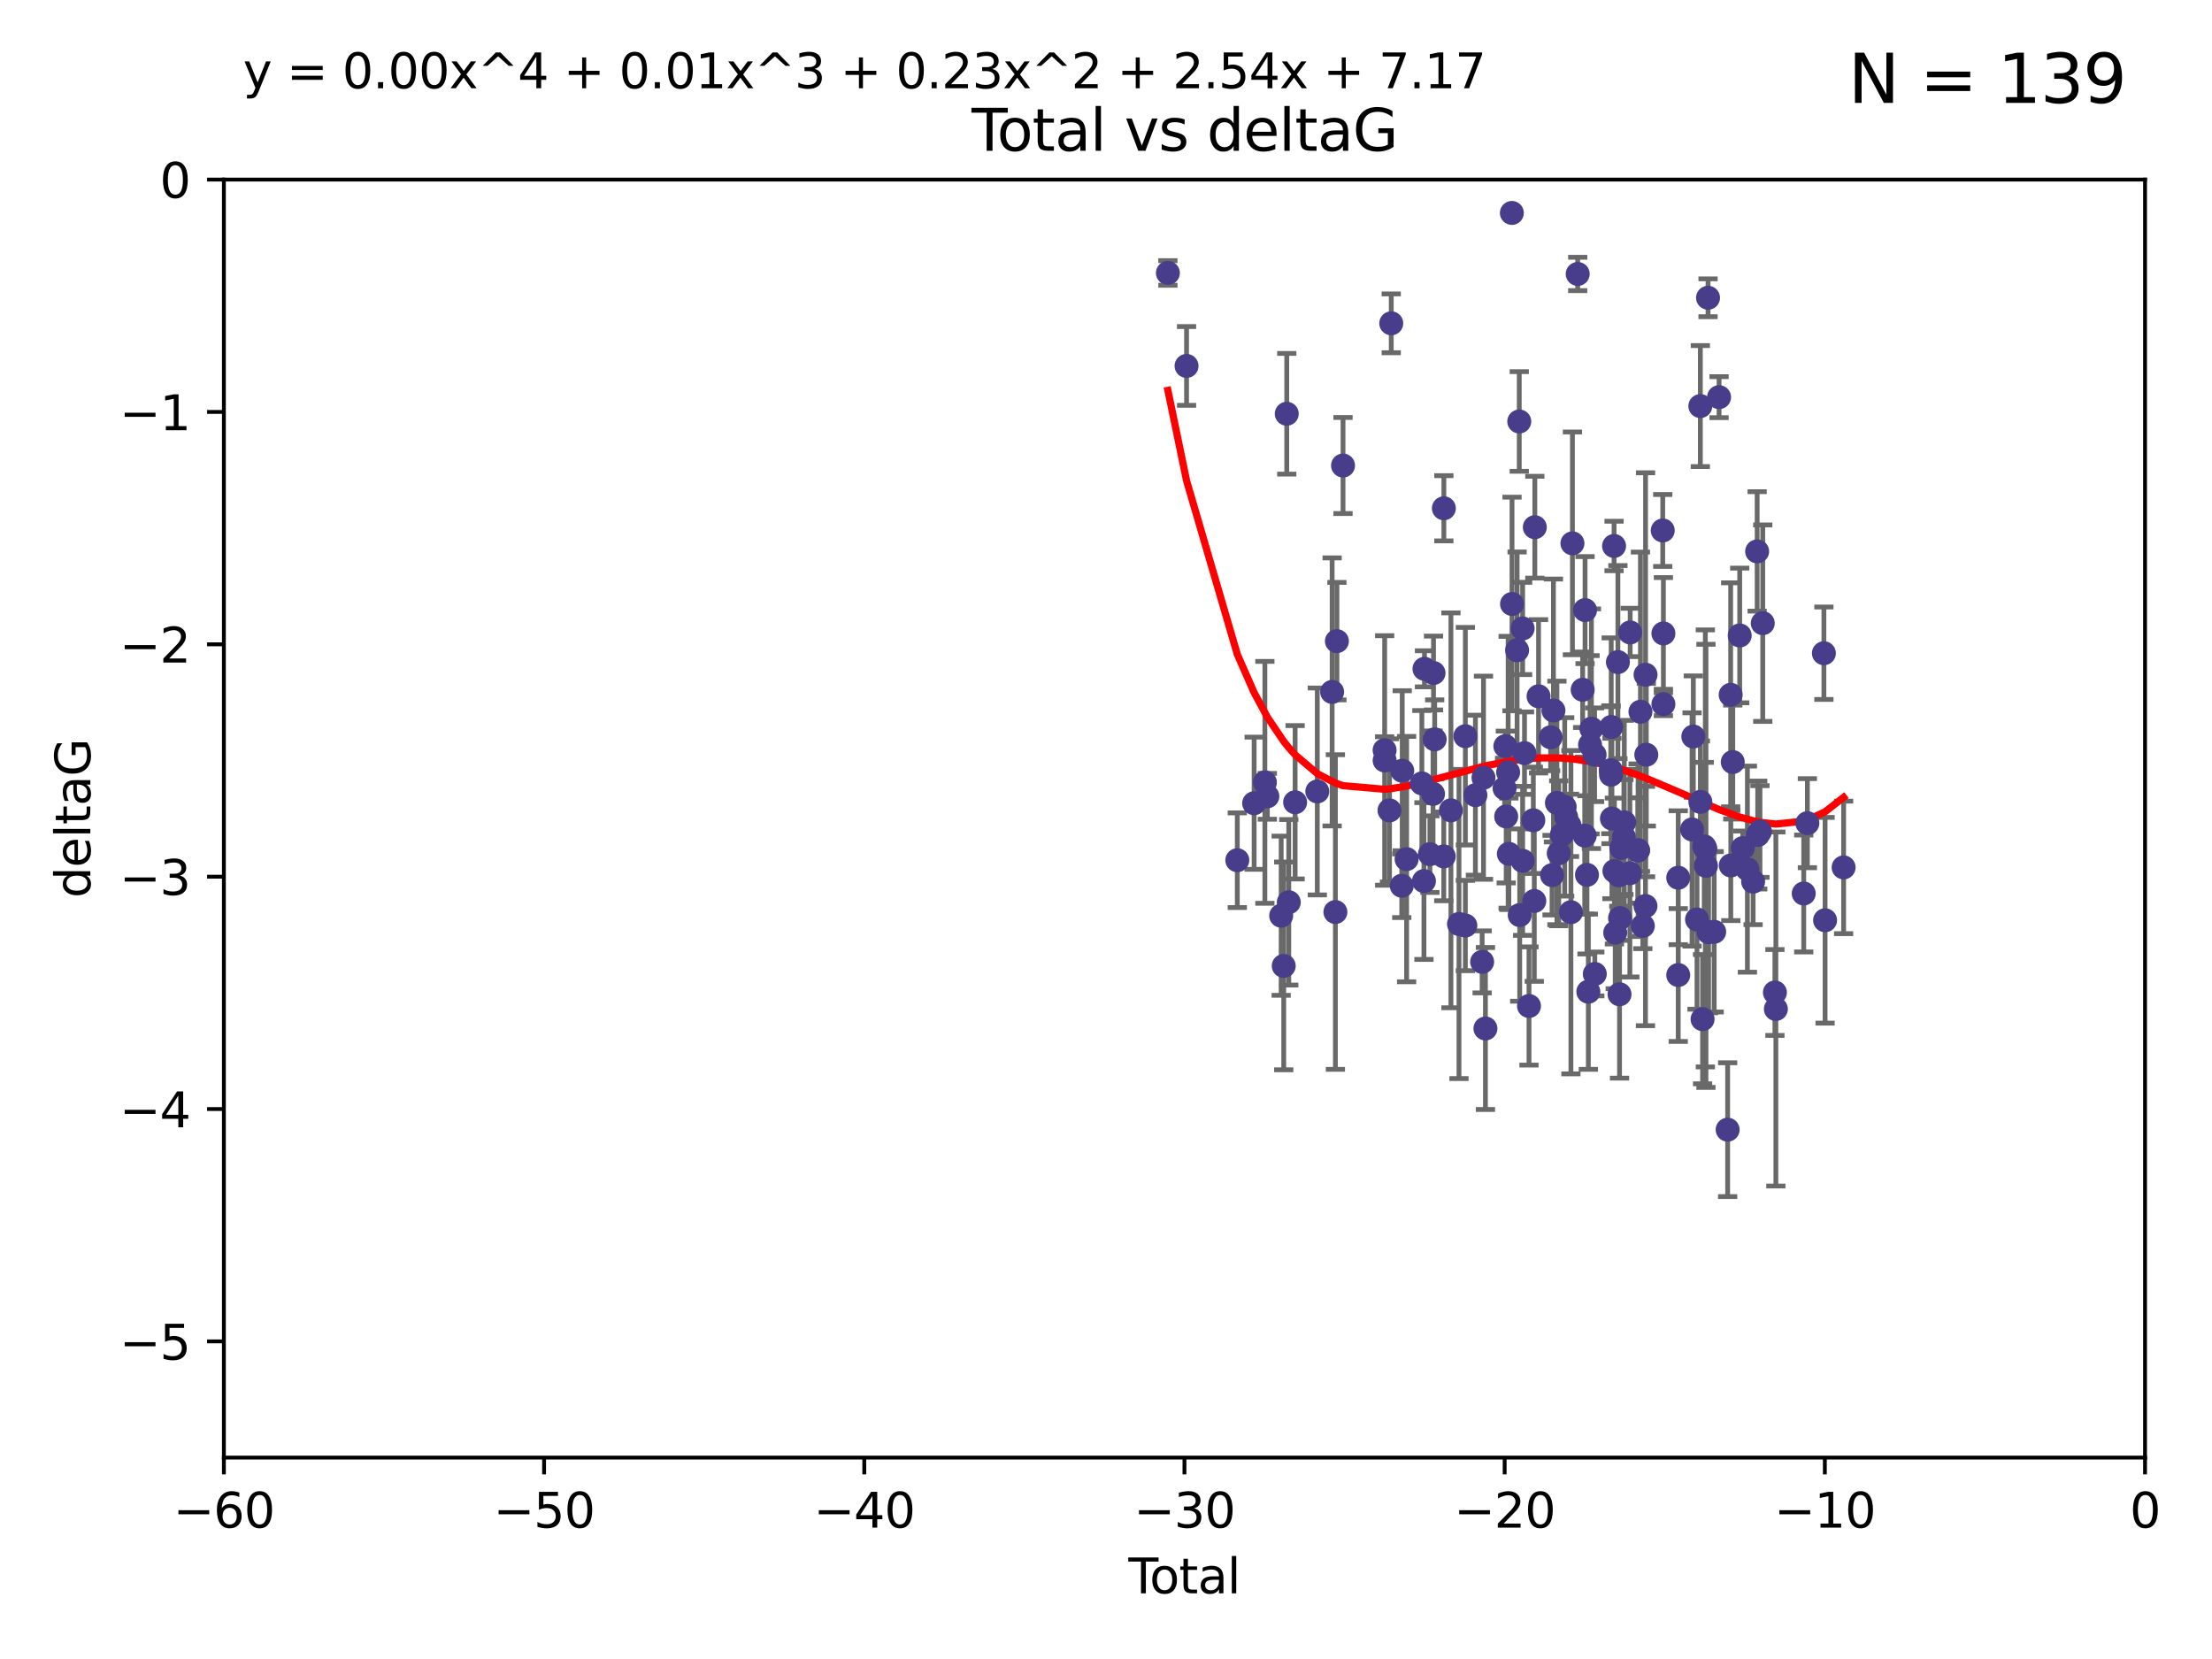 <?xml version="1.0" encoding="utf-8" standalone="no"?>
<!DOCTYPE svg PUBLIC "-//W3C//DTD SVG 1.1//EN"
  "http://www.w3.org/Graphics/SVG/1.1/DTD/svg11.dtd">
<svg xmlns:xlink="http://www.w3.org/1999/xlink" width="460.8pt" height="345.6pt" viewBox="0 0 460.8 345.6" xmlns="http://www.w3.org/2000/svg" version="1.1">
 <defs>
  <style type="text/css">*{stroke-linejoin: round; stroke-linecap: butt}</style>
 </defs>
 <g id="figure_1">
  <g id="patch_1">
   <path d="M 0 345.6 
L 460.8 345.6 
L 460.8 0 
L 0 0 
z
" style="fill: #ffffff"/>
  </g>
  <g id="axes_1">
   <g id="patch_2">
    <path d="M 46.64 303.64 
L 446.85 303.64 
L 446.85 37.411 
L 46.64 37.411 
z
" style="fill: #ffffff"/>
   </g>
   <g id="PathCollection_1">
    <defs>
     <path id="mea5d261fcc" d="M 0 1.118 
C 0.297 1.118 0.581 1 0.791 0.791 
C 1 0.581 1.118 0.297 1.118 0 
C 1.118 -0.297 1 -0.581 0.791 -0.791 
C 0.581 -1 0.297 -1.118 0 -1.118 
C -0.297 -1.118 -0.581 -1 -0.791 -0.791 
C -1 -0.581 -1.118 -0.297 -1.118 0 
C -1.118 0.297 -1 0.581 -0.791 0.791 
C -0.581 1 -0.297 1.118 0 1.118 
z
" style="stroke: #483d8b"/>
    </defs>
    <g clip-path="url(#p869f16f616)">
     <use xlink:href="#mea5d261fcc" x="243.294" y="56.863" style="fill: #483d8b; stroke: #483d8b"/>
     <use xlink:href="#mea5d261fcc" x="247.18" y="76.229" style="fill: #483d8b; stroke: #483d8b"/>
     <use xlink:href="#mea5d261fcc" x="257.752" y="179.197" style="fill: #483d8b; stroke: #483d8b"/>
     <use xlink:href="#mea5d261fcc" x="261.259" y="167.328" style="fill: #483d8b; stroke: #483d8b"/>
     <use xlink:href="#mea5d261fcc" x="263.499" y="162.979" style="fill: #483d8b; stroke: #483d8b"/>
     <use xlink:href="#mea5d261fcc" x="264.013" y="165.889" style="fill: #483d8b; stroke: #483d8b"/>
     <use xlink:href="#mea5d261fcc" x="266.892" y="190.757" style="fill: #483d8b; stroke: #483d8b"/>
     <use xlink:href="#mea5d261fcc" x="267.425" y="201.217" style="fill: #483d8b; stroke: #483d8b"/>
     <use xlink:href="#mea5d261fcc" x="268.054" y="86.191" style="fill: #483d8b; stroke: #483d8b"/>
     <use xlink:href="#mea5d261fcc" x="268.476" y="187.961" style="fill: #483d8b; stroke: #483d8b"/>
     <use xlink:href="#mea5d261fcc" x="269.798" y="167.13" style="fill: #483d8b; stroke: #483d8b"/>
     <use xlink:href="#mea5d261fcc" x="274.416" y="164.872" style="fill: #483d8b; stroke: #483d8b"/>
     <use xlink:href="#mea5d261fcc" x="277.508" y="144.141" style="fill: #483d8b; stroke: #483d8b"/>
     <use xlink:href="#mea5d261fcc" x="278.187" y="189.991" style="fill: #483d8b; stroke: #483d8b"/>
     <use xlink:href="#mea5d261fcc" x="278.503" y="133.561" style="fill: #483d8b; stroke: #483d8b"/>
     <use xlink:href="#mea5d261fcc" x="279.777" y="96.976" style="fill: #483d8b; stroke: #483d8b"/>
     <use xlink:href="#mea5d261fcc" x="288.439" y="156.275" style="fill: #483d8b; stroke: #483d8b"/>
     <use xlink:href="#mea5d261fcc" x="288.45" y="158.417" style="fill: #483d8b; stroke: #483d8b"/>
     <use xlink:href="#mea5d261fcc" x="289.46" y="168.821" style="fill: #483d8b; stroke: #483d8b"/>
     <use xlink:href="#mea5d261fcc" x="289.822" y="67.351" style="fill: #483d8b; stroke: #483d8b"/>
     <use xlink:href="#mea5d261fcc" x="292.015" y="184.516" style="fill: #483d8b; stroke: #483d8b"/>
     <use xlink:href="#mea5d261fcc" x="292.11" y="160.561" style="fill: #483d8b; stroke: #483d8b"/>
     <use xlink:href="#mea5d261fcc" x="293.022" y="178.97" style="fill: #483d8b; stroke: #483d8b"/>
     <use xlink:href="#mea5d261fcc" x="296.199" y="163.197" style="fill: #483d8b; stroke: #483d8b"/>
     <use xlink:href="#mea5d261fcc" x="296.635" y="183.538" style="fill: #483d8b; stroke: #483d8b"/>
     <use xlink:href="#mea5d261fcc" x="296.744" y="139.328" style="fill: #483d8b; stroke: #483d8b"/>
     <use xlink:href="#mea5d261fcc" x="297.875" y="177.938" style="fill: #483d8b; stroke: #483d8b"/>
     <use xlink:href="#mea5d261fcc" x="298.526" y="165.377" style="fill: #483d8b; stroke: #483d8b"/>
     <use xlink:href="#mea5d261fcc" x="298.628" y="140.2" style="fill: #483d8b; stroke: #483d8b"/>
     <use xlink:href="#mea5d261fcc" x="298.873" y="154.022" style="fill: #483d8b; stroke: #483d8b"/>
     <use xlink:href="#mea5d261fcc" x="300.763" y="178.405" style="fill: #483d8b; stroke: #483d8b"/>
     <use xlink:href="#mea5d261fcc" x="300.783" y="105.882" style="fill: #483d8b; stroke: #483d8b"/>
     <use xlink:href="#mea5d261fcc" x="302.255" y="168.808" style="fill: #483d8b; stroke: #483d8b"/>
     <use xlink:href="#mea5d261fcc" x="303.934" y="192.482" style="fill: #483d8b; stroke: #483d8b"/>
     <use xlink:href="#mea5d261fcc" x="305.26" y="192.804" style="fill: #483d8b; stroke: #483d8b"/>
     <use xlink:href="#mea5d261fcc" x="305.262" y="153.364" style="fill: #483d8b; stroke: #483d8b"/>
     <use xlink:href="#mea5d261fcc" x="307.356" y="165.651" style="fill: #483d8b; stroke: #483d8b"/>
     <use xlink:href="#mea5d261fcc" x="308.758" y="200.377" style="fill: #483d8b; stroke: #483d8b"/>
     <use xlink:href="#mea5d261fcc" x="309.04" y="162.011" style="fill: #483d8b; stroke: #483d8b"/>
     <use xlink:href="#mea5d261fcc" x="309.444" y="214.253" style="fill: #483d8b; stroke: #483d8b"/>
     <use xlink:href="#mea5d261fcc" x="313.432" y="164.222" style="fill: #483d8b; stroke: #483d8b"/>
     <use xlink:href="#mea5d261fcc" x="313.591" y="155.44" style="fill: #483d8b; stroke: #483d8b"/>
     <use xlink:href="#mea5d261fcc" x="313.768" y="170.087" style="fill: #483d8b; stroke: #483d8b"/>
     <use xlink:href="#mea5d261fcc" x="314.172" y="160.876" style="fill: #483d8b; stroke: #483d8b"/>
     <use xlink:href="#mea5d261fcc" x="314.322" y="177.868" style="fill: #483d8b; stroke: #483d8b"/>
     <use xlink:href="#mea5d261fcc" x="314.948" y="44.358" style="fill: #483d8b; stroke: #483d8b"/>
     <use xlink:href="#mea5d261fcc" x="314.982" y="125.822" style="fill: #483d8b; stroke: #483d8b"/>
     <use xlink:href="#mea5d261fcc" x="316.041" y="135.461" style="fill: #483d8b; stroke: #483d8b"/>
     <use xlink:href="#mea5d261fcc" x="316.489" y="87.8" style="fill: #483d8b; stroke: #483d8b"/>
     <use xlink:href="#mea5d261fcc" x="316.583" y="190.626" style="fill: #483d8b; stroke: #483d8b"/>
     <use xlink:href="#mea5d261fcc" x="317.192" y="130.916" style="fill: #483d8b; stroke: #483d8b"/>
     <use xlink:href="#mea5d261fcc" x="317.194" y="179.327" style="fill: #483d8b; stroke: #483d8b"/>
     <use xlink:href="#mea5d261fcc" x="317.583" y="156.894" style="fill: #483d8b; stroke: #483d8b"/>
     <use xlink:href="#mea5d261fcc" x="318.519" y="209.566" style="fill: #483d8b; stroke: #483d8b"/>
     <use xlink:href="#mea5d261fcc" x="319.418" y="170.88" style="fill: #483d8b; stroke: #483d8b"/>
     <use xlink:href="#mea5d261fcc" x="319.621" y="187.689" style="fill: #483d8b; stroke: #483d8b"/>
     <use xlink:href="#mea5d261fcc" x="319.732" y="109.824" style="fill: #483d8b; stroke: #483d8b"/>
     <use xlink:href="#mea5d261fcc" x="320.509" y="145.052" style="fill: #483d8b; stroke: #483d8b"/>
     <use xlink:href="#mea5d261fcc" x="323.024" y="153.596" style="fill: #483d8b; stroke: #483d8b"/>
     <use xlink:href="#mea5d261fcc" x="323.323" y="182.311" style="fill: #483d8b; stroke: #483d8b"/>
     <use xlink:href="#mea5d261fcc" x="323.611" y="148.008" style="fill: #483d8b; stroke: #483d8b"/>
     <use xlink:href="#mea5d261fcc" x="324.335" y="167.261" style="fill: #483d8b; stroke: #483d8b"/>
     <use xlink:href="#mea5d261fcc" x="324.711" y="177.755" style="fill: #483d8b; stroke: #483d8b"/>
     <use xlink:href="#mea5d261fcc" x="325.362" y="173.888" style="fill: #483d8b; stroke: #483d8b"/>
     <use xlink:href="#mea5d261fcc" x="325.953" y="168.087" style="fill: #483d8b; stroke: #483d8b"/>
     <use xlink:href="#mea5d261fcc" x="326.256" y="170.182" style="fill: #483d8b; stroke: #483d8b"/>
     <use xlink:href="#mea5d261fcc" x="326.956" y="171.936" style="fill: #483d8b; stroke: #483d8b"/>
     <use xlink:href="#mea5d261fcc" x="327.252" y="190.028" style="fill: #483d8b; stroke: #483d8b"/>
     <use xlink:href="#mea5d261fcc" x="327.566" y="113.189" style="fill: #483d8b; stroke: #483d8b"/>
     <use xlink:href="#mea5d261fcc" x="328.664" y="57.069" style="fill: #483d8b; stroke: #483d8b"/>
     <use xlink:href="#mea5d261fcc" x="329.699" y="143.69" style="fill: #483d8b; stroke: #483d8b"/>
     <use xlink:href="#mea5d261fcc" x="330.127" y="174.077" style="fill: #483d8b; stroke: #483d8b"/>
     <use xlink:href="#mea5d261fcc" x="330.197" y="127.095" style="fill: #483d8b; stroke: #483d8b"/>
     <use xlink:href="#mea5d261fcc" x="330.596" y="182.249" style="fill: #483d8b; stroke: #483d8b"/>
     <use xlink:href="#mea5d261fcc" x="330.88" y="206.591" style="fill: #483d8b; stroke: #483d8b"/>
     <use xlink:href="#mea5d261fcc" x="331.236" y="155.148" style="fill: #483d8b; stroke: #483d8b"/>
     <use xlink:href="#mea5d261fcc" x="331.521" y="151.805" style="fill: #483d8b; stroke: #483d8b"/>
     <use xlink:href="#mea5d261fcc" x="332.184" y="157.228" style="fill: #483d8b; stroke: #483d8b"/>
     <use xlink:href="#mea5d261fcc" x="332.226" y="202.891" style="fill: #483d8b; stroke: #483d8b"/>
     <use xlink:href="#mea5d261fcc" x="335.55" y="160.444" style="fill: #483d8b; stroke: #483d8b"/>
     <use xlink:href="#mea5d261fcc" x="335.605" y="161.393" style="fill: #483d8b; stroke: #483d8b"/>
     <use xlink:href="#mea5d261fcc" x="335.645" y="151.444" style="fill: #483d8b; stroke: #483d8b"/>
     <use xlink:href="#mea5d261fcc" x="335.792" y="170.509" style="fill: #483d8b; stroke: #483d8b"/>
     <use xlink:href="#mea5d261fcc" x="336.239" y="113.737" style="fill: #483d8b; stroke: #483d8b"/>
     <use xlink:href="#mea5d261fcc" x="336.313" y="181.458" style="fill: #483d8b; stroke: #483d8b"/>
     <use xlink:href="#mea5d261fcc" x="336.481" y="194.294" style="fill: #483d8b; stroke: #483d8b"/>
     <use xlink:href="#mea5d261fcc" x="337.04" y="137.926" style="fill: #483d8b; stroke: #483d8b"/>
     <use xlink:href="#mea5d261fcc" x="337.228" y="182.348" style="fill: #483d8b; stroke: #483d8b"/>
     <use xlink:href="#mea5d261fcc" x="337.376" y="207.126" style="fill: #483d8b; stroke: #483d8b"/>
     <use xlink:href="#mea5d261fcc" x="337.489" y="191.258" style="fill: #483d8b; stroke: #483d8b"/>
     <use xlink:href="#mea5d261fcc" x="337.749" y="176.654" style="fill: #483d8b; stroke: #483d8b"/>
     <use xlink:href="#mea5d261fcc" x="338.291" y="174.372" style="fill: #483d8b; stroke: #483d8b"/>
     <use xlink:href="#mea5d261fcc" x="338.368" y="171.306" style="fill: #483d8b; stroke: #483d8b"/>
     <use xlink:href="#mea5d261fcc" x="339.532" y="181.91" style="fill: #483d8b; stroke: #483d8b"/>
     <use xlink:href="#mea5d261fcc" x="339.596" y="131.752" style="fill: #483d8b; stroke: #483d8b"/>
     <use xlink:href="#mea5d261fcc" x="341.203" y="177.167" style="fill: #483d8b; stroke: #483d8b"/>
     <use xlink:href="#mea5d261fcc" x="341.25" y="177.113" style="fill: #483d8b; stroke: #483d8b"/>
     <use xlink:href="#mea5d261fcc" x="341.734" y="148.273" style="fill: #483d8b; stroke: #483d8b"/>
     <use xlink:href="#mea5d261fcc" x="342.232" y="192.887" style="fill: #483d8b; stroke: #483d8b"/>
     <use xlink:href="#mea5d261fcc" x="342.782" y="188.743" style="fill: #483d8b; stroke: #483d8b"/>
     <use xlink:href="#mea5d261fcc" x="342.8" y="140.563" style="fill: #483d8b; stroke: #483d8b"/>
     <use xlink:href="#mea5d261fcc" x="342.956" y="157.219" style="fill: #483d8b; stroke: #483d8b"/>
     <use xlink:href="#mea5d261fcc" x="346.381" y="110.505" style="fill: #483d8b; stroke: #483d8b"/>
     <use xlink:href="#mea5d261fcc" x="346.515" y="146.692" style="fill: #483d8b; stroke: #483d8b"/>
     <use xlink:href="#mea5d261fcc" x="346.517" y="131.955" style="fill: #483d8b; stroke: #483d8b"/>
     <use xlink:href="#mea5d261fcc" x="349.606" y="182.846" style="fill: #483d8b; stroke: #483d8b"/>
     <use xlink:href="#mea5d261fcc" x="349.607" y="203.117" style="fill: #483d8b; stroke: #483d8b"/>
     <use xlink:href="#mea5d261fcc" x="352.487" y="172.793" style="fill: #483d8b; stroke: #483d8b"/>
     <use xlink:href="#mea5d261fcc" x="352.749" y="153.437" style="fill: #483d8b; stroke: #483d8b"/>
     <use xlink:href="#mea5d261fcc" x="353.519" y="191.54" style="fill: #483d8b; stroke: #483d8b"/>
     <use xlink:href="#mea5d261fcc" x="354.213" y="84.593" style="fill: #483d8b; stroke: #483d8b"/>
     <use xlink:href="#mea5d261fcc" x="354.218" y="167.041" style="fill: #483d8b; stroke: #483d8b"/>
     <use xlink:href="#mea5d261fcc" x="354.678" y="212.313" style="fill: #483d8b; stroke: #483d8b"/>
     <use xlink:href="#mea5d261fcc" x="355.029" y="176.312" style="fill: #483d8b; stroke: #483d8b"/>
     <use xlink:href="#mea5d261fcc" x="355.253" y="176.74" style="fill: #483d8b; stroke: #483d8b"/>
     <use xlink:href="#mea5d261fcc" x="355.382" y="180.375" style="fill: #483d8b; stroke: #483d8b"/>
     <use xlink:href="#mea5d261fcc" x="355.816" y="62.03" style="fill: #483d8b; stroke: #483d8b"/>
     <use xlink:href="#mea5d261fcc" x="355.93" y="194.199" style="fill: #483d8b; stroke: #483d8b"/>
     <use xlink:href="#mea5d261fcc" x="357.096" y="194.111" style="fill: #483d8b; stroke: #483d8b"/>
     <use xlink:href="#mea5d261fcc" x="358.113" y="82.735" style="fill: #483d8b; stroke: #483d8b"/>
     <use xlink:href="#mea5d261fcc" x="359.9" y="235.332" style="fill: #483d8b; stroke: #483d8b"/>
     <use xlink:href="#mea5d261fcc" x="360.529" y="144.744" style="fill: #483d8b; stroke: #483d8b"/>
     <use xlink:href="#mea5d261fcc" x="360.56" y="180.291" style="fill: #483d8b; stroke: #483d8b"/>
     <use xlink:href="#mea5d261fcc" x="360.966" y="158.749" style="fill: #483d8b; stroke: #483d8b"/>
     <use xlink:href="#mea5d261fcc" x="362.414" y="132.378" style="fill: #483d8b; stroke: #483d8b"/>
     <use xlink:href="#mea5d261fcc" x="363.056" y="176.675" style="fill: #483d8b; stroke: #483d8b"/>
     <use xlink:href="#mea5d261fcc" x="364.015" y="181.057" style="fill: #483d8b; stroke: #483d8b"/>
     <use xlink:href="#mea5d261fcc" x="365.206" y="183.66" style="fill: #483d8b; stroke: #483d8b"/>
     <use xlink:href="#mea5d261fcc" x="366.045" y="114.87" style="fill: #483d8b; stroke: #483d8b"/>
     <use xlink:href="#mea5d261fcc" x="366.166" y="173.955" style="fill: #483d8b; stroke: #483d8b"/>
     <use xlink:href="#mea5d261fcc" x="366.631" y="173.218" style="fill: #483d8b; stroke: #483d8b"/>
     <use xlink:href="#mea5d261fcc" x="367.215" y="129.818" style="fill: #483d8b; stroke: #483d8b"/>
     <use xlink:href="#mea5d261fcc" x="369.748" y="206.751" style="fill: #483d8b; stroke: #483d8b"/>
     <use xlink:href="#mea5d261fcc" x="369.947" y="210.194" style="fill: #483d8b; stroke: #483d8b"/>
     <use xlink:href="#mea5d261fcc" x="375.749" y="186.131" style="fill: #483d8b; stroke: #483d8b"/>
     <use xlink:href="#mea5d261fcc" x="376.51" y="171.482" style="fill: #483d8b; stroke: #483d8b"/>
     <use xlink:href="#mea5d261fcc" x="379.951" y="136.079" style="fill: #483d8b; stroke: #483d8b"/>
     <use xlink:href="#mea5d261fcc" x="380.198" y="191.706" style="fill: #483d8b; stroke: #483d8b"/>
     <use xlink:href="#mea5d261fcc" x="384.06" y="180.693" style="fill: #483d8b; stroke: #483d8b"/>
    </g>
   </g>
   <g id="matplotlib.axis_1">
    <g id="xtick_1">
     <g id="line2d_1">
      <defs>
       <path id="m2020c00b47" d="M 0 0 
L 0 3.5 
" style="stroke: #000000; stroke-width: 0.8"/>
      </defs>
      <g>
       <use xlink:href="#m2020c00b47" x="46.64" y="303.64" style="stroke: #000000; stroke-width: 0.8"/>
      </g>
     </g>
     <g id="text_1">
      <!-- −60 -->
      <g transform="translate(36.088 318.238)scale(0.1 -0.1)">
       <defs>
        <path id="DejaVuSans-2212" d="M 678 2272 
L 4684 2272 
L 4684 1741 
L 678 1741 
L 678 2272 
z
" transform="scale(0.016)"/>
        <path id="DejaVuSans-36" d="M 2113 2584 
Q 1688 2584 1439 2293 
Q 1191 2003 1191 1497 
Q 1191 994 1439 701 
Q 1688 409 2113 409 
Q 2538 409 2786 701 
Q 3034 994 3034 1497 
Q 3034 2003 2786 2293 
Q 2538 2584 2113 2584 
z
M 3366 4563 
L 3366 3988 
Q 3128 4100 2886 4159 
Q 2644 4219 2406 4219 
Q 1781 4219 1451 3797 
Q 1122 3375 1075 2522 
Q 1259 2794 1537 2939 
Q 1816 3084 2150 3084 
Q 2853 3084 3261 2657 
Q 3669 2231 3669 1497 
Q 3669 778 3244 343 
Q 2819 -91 2113 -91 
Q 1303 -91 875 529 
Q 447 1150 447 2328 
Q 447 3434 972 4092 
Q 1497 4750 2381 4750 
Q 2619 4750 2861 4703 
Q 3103 4656 3366 4563 
z
" transform="scale(0.016)"/>
        <path id="DejaVuSans-30" d="M 2034 4250 
Q 1547 4250 1301 3770 
Q 1056 3291 1056 2328 
Q 1056 1369 1301 889 
Q 1547 409 2034 409 
Q 2525 409 2770 889 
Q 3016 1369 3016 2328 
Q 3016 3291 2770 3770 
Q 2525 4250 2034 4250 
z
M 2034 4750 
Q 2819 4750 3233 4129 
Q 3647 3509 3647 2328 
Q 3647 1150 3233 529 
Q 2819 -91 2034 -91 
Q 1250 -91 836 529 
Q 422 1150 422 2328 
Q 422 3509 836 4129 
Q 1250 4750 2034 4750 
z
" transform="scale(0.016)"/>
       </defs>
       <use xlink:href="#DejaVuSans-2212"/>
       <use xlink:href="#DejaVuSans-36" x="83.789"/>
       <use xlink:href="#DejaVuSans-30" x="147.412"/>
      </g>
     </g>
    </g>
    <g id="xtick_2">
     <g id="line2d_2">
      <g>
       <use xlink:href="#m2020c00b47" x="113.342" y="303.64" style="stroke: #000000; stroke-width: 0.8"/>
      </g>
     </g>
     <g id="text_2">
      <!-- −50 -->
      <g transform="translate(102.789 318.238)scale(0.1 -0.1)">
       <defs>
        <path id="DejaVuSans-35" d="M 691 4666 
L 3169 4666 
L 3169 4134 
L 1269 4134 
L 1269 2991 
Q 1406 3038 1543 3061 
Q 1681 3084 1819 3084 
Q 2600 3084 3056 2656 
Q 3513 2228 3513 1497 
Q 3513 744 3044 326 
Q 2575 -91 1722 -91 
Q 1428 -91 1123 -41 
Q 819 9 494 109 
L 494 744 
Q 775 591 1075 516 
Q 1375 441 1709 441 
Q 2250 441 2565 725 
Q 2881 1009 2881 1497 
Q 2881 1984 2565 2268 
Q 2250 2553 1709 2553 
Q 1456 2553 1204 2497 
Q 953 2441 691 2322 
L 691 4666 
z
" transform="scale(0.016)"/>
       </defs>
       <use xlink:href="#DejaVuSans-2212"/>
       <use xlink:href="#DejaVuSans-35" x="83.789"/>
       <use xlink:href="#DejaVuSans-30" x="147.412"/>
      </g>
     </g>
    </g>
    <g id="xtick_3">
     <g id="line2d_3">
      <g>
       <use xlink:href="#m2020c00b47" x="180.043" y="303.64" style="stroke: #000000; stroke-width: 0.8"/>
      </g>
     </g>
     <g id="text_3">
      <!-- −40 -->
      <g transform="translate(169.491 318.238)scale(0.1 -0.1)">
       <defs>
        <path id="DejaVuSans-34" d="M 2419 4116 
L 825 1625 
L 2419 1625 
L 2419 4116 
z
M 2253 4666 
L 3047 4666 
L 3047 1625 
L 3713 1625 
L 3713 1100 
L 3047 1100 
L 3047 0 
L 2419 0 
L 2419 1100 
L 313 1100 
L 313 1709 
L 2253 4666 
z
" transform="scale(0.016)"/>
       </defs>
       <use xlink:href="#DejaVuSans-2212"/>
       <use xlink:href="#DejaVuSans-34" x="83.789"/>
       <use xlink:href="#DejaVuSans-30" x="147.412"/>
      </g>
     </g>
    </g>
    <g id="xtick_4">
     <g id="line2d_4">
      <g>
       <use xlink:href="#m2020c00b47" x="246.745" y="303.64" style="stroke: #000000; stroke-width: 0.8"/>
      </g>
     </g>
     <g id="text_4">
      <!-- −30 -->
      <g transform="translate(236.193 318.238)scale(0.1 -0.1)">
       <defs>
        <path id="DejaVuSans-33" d="M 2597 2516 
Q 3050 2419 3304 2112 
Q 3559 1806 3559 1356 
Q 3559 666 3084 287 
Q 2609 -91 1734 -91 
Q 1441 -91 1130 -33 
Q 819 25 488 141 
L 488 750 
Q 750 597 1062 519 
Q 1375 441 1716 441 
Q 2309 441 2620 675 
Q 2931 909 2931 1356 
Q 2931 1769 2642 2001 
Q 2353 2234 1838 2234 
L 1294 2234 
L 1294 2753 
L 1863 2753 
Q 2328 2753 2575 2939 
Q 2822 3125 2822 3475 
Q 2822 3834 2567 4026 
Q 2313 4219 1838 4219 
Q 1578 4219 1281 4162 
Q 984 4106 628 3988 
L 628 4550 
Q 988 4650 1302 4700 
Q 1616 4750 1894 4750 
Q 2613 4750 3031 4423 
Q 3450 4097 3450 3541 
Q 3450 3153 3228 2886 
Q 3006 2619 2597 2516 
z
" transform="scale(0.016)"/>
       </defs>
       <use xlink:href="#DejaVuSans-2212"/>
       <use xlink:href="#DejaVuSans-33" x="83.789"/>
       <use xlink:href="#DejaVuSans-30" x="147.412"/>
      </g>
     </g>
    </g>
    <g id="xtick_5">
     <g id="line2d_5">
      <g>
       <use xlink:href="#m2020c00b47" x="313.447" y="303.64" style="stroke: #000000; stroke-width: 0.8"/>
      </g>
     </g>
     <g id="text_5">
      <!-- −20 -->
      <g transform="translate(302.894 318.238)scale(0.1 -0.1)">
       <defs>
        <path id="DejaVuSans-32" d="M 1228 531 
L 3431 531 
L 3431 0 
L 469 0 
L 469 531 
Q 828 903 1448 1529 
Q 2069 2156 2228 2338 
Q 2531 2678 2651 2914 
Q 2772 3150 2772 3378 
Q 2772 3750 2511 3984 
Q 2250 4219 1831 4219 
Q 1534 4219 1204 4116 
Q 875 4013 500 3803 
L 500 4441 
Q 881 4594 1212 4672 
Q 1544 4750 1819 4750 
Q 2544 4750 2975 4387 
Q 3406 4025 3406 3419 
Q 3406 3131 3298 2873 
Q 3191 2616 2906 2266 
Q 2828 2175 2409 1742 
Q 1991 1309 1228 531 
z
" transform="scale(0.016)"/>
       </defs>
       <use xlink:href="#DejaVuSans-2212"/>
       <use xlink:href="#DejaVuSans-32" x="83.789"/>
       <use xlink:href="#DejaVuSans-30" x="147.412"/>
      </g>
     </g>
    </g>
    <g id="xtick_6">
     <g id="line2d_6">
      <g>
       <use xlink:href="#m2020c00b47" x="380.148" y="303.64" style="stroke: #000000; stroke-width: 0.8"/>
      </g>
     </g>
     <g id="text_6">
      <!-- −10 -->
      <g transform="translate(369.596 318.238)scale(0.1 -0.1)">
       <defs>
        <path id="DejaVuSans-31" d="M 794 531 
L 1825 531 
L 1825 4091 
L 703 3866 
L 703 4441 
L 1819 4666 
L 2450 4666 
L 2450 531 
L 3481 531 
L 3481 0 
L 794 0 
L 794 531 
z
" transform="scale(0.016)"/>
       </defs>
       <use xlink:href="#DejaVuSans-2212"/>
       <use xlink:href="#DejaVuSans-31" x="83.789"/>
       <use xlink:href="#DejaVuSans-30" x="147.412"/>
      </g>
     </g>
    </g>
    <g id="xtick_7">
     <g id="line2d_7">
      <g>
       <use xlink:href="#m2020c00b47" x="446.85" y="303.64" style="stroke: #000000; stroke-width: 0.8"/>
      </g>
     </g>
     <g id="text_7">
      <!-- 0 -->
      <g transform="translate(443.669 318.238)scale(0.1 -0.1)">
       <use xlink:href="#DejaVuSans-30"/>
      </g>
     </g>
    </g>
    <g id="text_8">
     <!-- Total -->
     <g transform="translate(235.068 331.917)scale(0.1 -0.1)">
      <defs>
       <path id="DejaVuSans-54" d="M -19 4666 
L 3928 4666 
L 3928 4134 
L 2272 4134 
L 2272 0 
L 1638 0 
L 1638 4134 
L -19 4134 
L -19 4666 
z
" transform="scale(0.016)"/>
       <path id="DejaVuSans-6f" d="M 1959 3097 
Q 1497 3097 1228 2736 
Q 959 2375 959 1747 
Q 959 1119 1226 758 
Q 1494 397 1959 397 
Q 2419 397 2687 759 
Q 2956 1122 2956 1747 
Q 2956 2369 2687 2733 
Q 2419 3097 1959 3097 
z
M 1959 3584 
Q 2709 3584 3137 3096 
Q 3566 2609 3566 1747 
Q 3566 888 3137 398 
Q 2709 -91 1959 -91 
Q 1206 -91 779 398 
Q 353 888 353 1747 
Q 353 2609 779 3096 
Q 1206 3584 1959 3584 
z
" transform="scale(0.016)"/>
       <path id="DejaVuSans-74" d="M 1172 4494 
L 1172 3500 
L 2356 3500 
L 2356 3053 
L 1172 3053 
L 1172 1153 
Q 1172 725 1289 603 
Q 1406 481 1766 481 
L 2356 481 
L 2356 0 
L 1766 0 
Q 1100 0 847 248 
Q 594 497 594 1153 
L 594 3053 
L 172 3053 
L 172 3500 
L 594 3500 
L 594 4494 
L 1172 4494 
z
" transform="scale(0.016)"/>
       <path id="DejaVuSans-61" d="M 2194 1759 
Q 1497 1759 1228 1600 
Q 959 1441 959 1056 
Q 959 750 1161 570 
Q 1363 391 1709 391 
Q 2188 391 2477 730 
Q 2766 1069 2766 1631 
L 2766 1759 
L 2194 1759 
z
M 3341 1997 
L 3341 0 
L 2766 0 
L 2766 531 
Q 2569 213 2275 61 
Q 1981 -91 1556 -91 
Q 1019 -91 701 211 
Q 384 513 384 1019 
Q 384 1609 779 1909 
Q 1175 2209 1959 2209 
L 2766 2209 
L 2766 2266 
Q 2766 2663 2505 2880 
Q 2244 3097 1772 3097 
Q 1472 3097 1187 3025 
Q 903 2953 641 2809 
L 641 3341 
Q 956 3463 1253 3523 
Q 1550 3584 1831 3584 
Q 2591 3584 2966 3190 
Q 3341 2797 3341 1997 
z
" transform="scale(0.016)"/>
       <path id="DejaVuSans-6c" d="M 603 4863 
L 1178 4863 
L 1178 0 
L 603 0 
L 603 4863 
z
" transform="scale(0.016)"/>
      </defs>
      <use xlink:href="#DejaVuSans-54"/>
      <use xlink:href="#DejaVuSans-6f" x="44.084"/>
      <use xlink:href="#DejaVuSans-74" x="105.266"/>
      <use xlink:href="#DejaVuSans-61" x="144.475"/>
      <use xlink:href="#DejaVuSans-6c" x="205.754"/>
     </g>
    </g>
   </g>
   <g id="matplotlib.axis_2">
    <g id="ytick_1">
     <g id="line2d_8">
      <defs>
       <path id="m9dbcd6c0c5" d="M 0 0 
L -3.5 0 
" style="stroke: #000000; stroke-width: 0.8"/>
      </defs>
      <g>
       <use xlink:href="#m9dbcd6c0c5" x="46.64" y="279.437" style="stroke: #000000; stroke-width: 0.8"/>
      </g>
     </g>
     <g id="text_9">
      <!-- −5 -->
      <g transform="translate(24.898 283.237)scale(0.1 -0.1)">
       <use xlink:href="#DejaVuSans-2212"/>
       <use xlink:href="#DejaVuSans-35" x="83.789"/>
      </g>
     </g>
    </g>
    <g id="ytick_2">
     <g id="line2d_9">
      <g>
       <use xlink:href="#m9dbcd6c0c5" x="46.64" y="231.032" style="stroke: #000000; stroke-width: 0.8"/>
      </g>
     </g>
     <g id="text_10">
      <!-- −4 -->
      <g transform="translate(24.898 234.831)scale(0.1 -0.1)">
       <use xlink:href="#DejaVuSans-2212"/>
       <use xlink:href="#DejaVuSans-34" x="83.789"/>
      </g>
     </g>
    </g>
    <g id="ytick_3">
     <g id="line2d_10">
      <g>
       <use xlink:href="#m9dbcd6c0c5" x="46.64" y="182.627" style="stroke: #000000; stroke-width: 0.8"/>
      </g>
     </g>
     <g id="text_11">
      <!-- −3 -->
      <g transform="translate(24.898 186.426)scale(0.1 -0.1)">
       <use xlink:href="#DejaVuSans-2212"/>
       <use xlink:href="#DejaVuSans-33" x="83.789"/>
      </g>
     </g>
    </g>
    <g id="ytick_4">
     <g id="line2d_11">
      <g>
       <use xlink:href="#m9dbcd6c0c5" x="46.64" y="134.222" style="stroke: #000000; stroke-width: 0.8"/>
      </g>
     </g>
     <g id="text_12">
      <!-- −2 -->
      <g transform="translate(24.898 138.021)scale(0.1 -0.1)">
       <use xlink:href="#DejaVuSans-2212"/>
       <use xlink:href="#DejaVuSans-32" x="83.789"/>
      </g>
     </g>
    </g>
    <g id="ytick_5">
     <g id="line2d_12">
      <g>
       <use xlink:href="#m9dbcd6c0c5" x="46.64" y="85.816" style="stroke: #000000; stroke-width: 0.8"/>
      </g>
     </g>
     <g id="text_13">
      <!-- −1 -->
      <g transform="translate(24.898 89.616)scale(0.1 -0.1)">
       <use xlink:href="#DejaVuSans-2212"/>
       <use xlink:href="#DejaVuSans-31" x="83.789"/>
      </g>
     </g>
    </g>
    <g id="ytick_6">
     <g id="line2d_13">
      <g>
       <use xlink:href="#m9dbcd6c0c5" x="46.64" y="37.411" style="stroke: #000000; stroke-width: 0.8"/>
      </g>
     </g>
     <g id="text_14">
      <!-- 0 -->
      <g transform="translate(33.278 41.21)scale(0.1 -0.1)">
       <use xlink:href="#DejaVuSans-30"/>
      </g>
     </g>
    </g>
    <g id="text_15">
     <!-- deltaG -->
     <g transform="translate(18.818 187.064)rotate(-90)scale(0.1 -0.1)">
      <defs>
       <path id="DejaVuSans-64" d="M 2906 2969 
L 2906 4863 
L 3481 4863 
L 3481 0 
L 2906 0 
L 2906 525 
Q 2725 213 2448 61 
Q 2172 -91 1784 -91 
Q 1150 -91 751 415 
Q 353 922 353 1747 
Q 353 2572 751 3078 
Q 1150 3584 1784 3584 
Q 2172 3584 2448 3432 
Q 2725 3281 2906 2969 
z
M 947 1747 
Q 947 1113 1208 752 
Q 1469 391 1925 391 
Q 2381 391 2643 752 
Q 2906 1113 2906 1747 
Q 2906 2381 2643 2742 
Q 2381 3103 1925 3103 
Q 1469 3103 1208 2742 
Q 947 2381 947 1747 
z
" transform="scale(0.016)"/>
       <path id="DejaVuSans-65" d="M 3597 1894 
L 3597 1613 
L 953 1613 
Q 991 1019 1311 708 
Q 1631 397 2203 397 
Q 2534 397 2845 478 
Q 3156 559 3463 722 
L 3463 178 
Q 3153 47 2828 -22 
Q 2503 -91 2169 -91 
Q 1331 -91 842 396 
Q 353 884 353 1716 
Q 353 2575 817 3079 
Q 1281 3584 2069 3584 
Q 2775 3584 3186 3129 
Q 3597 2675 3597 1894 
z
M 3022 2063 
Q 3016 2534 2758 2815 
Q 2500 3097 2075 3097 
Q 1594 3097 1305 2825 
Q 1016 2553 972 2059 
L 3022 2063 
z
" transform="scale(0.016)"/>
       <path id="DejaVuSans-47" d="M 3809 666 
L 3809 1919 
L 2778 1919 
L 2778 2438 
L 4434 2438 
L 4434 434 
Q 4069 175 3628 42 
Q 3188 -91 2688 -91 
Q 1594 -91 976 548 
Q 359 1188 359 2328 
Q 359 3472 976 4111 
Q 1594 4750 2688 4750 
Q 3144 4750 3555 4637 
Q 3966 4525 4313 4306 
L 4313 3634 
Q 3963 3931 3569 4081 
Q 3175 4231 2741 4231 
Q 1884 4231 1454 3753 
Q 1025 3275 1025 2328 
Q 1025 1384 1454 906 
Q 1884 428 2741 428 
Q 3075 428 3337 486 
Q 3600 544 3809 666 
z
" transform="scale(0.016)"/>
      </defs>
      <use xlink:href="#DejaVuSans-64"/>
      <use xlink:href="#DejaVuSans-65" x="63.477"/>
      <use xlink:href="#DejaVuSans-6c" x="125"/>
      <use xlink:href="#DejaVuSans-74" x="152.783"/>
      <use xlink:href="#DejaVuSans-61" x="191.992"/>
      <use xlink:href="#DejaVuSans-47" x="253.271"/>
     </g>
    </g>
   </g>
   <g id="LineCollection_1">
    <path d="M 243.294 59.425 
L 243.294 54.301 
" clip-path="url(#p869f16f616)" style="fill: none; stroke: #696969"/>
    <path d="M 247.18 84.434 
L 247.18 68.025 
" clip-path="url(#p869f16f616)" style="fill: none; stroke: #696969"/>
    <path d="M 257.752 189.054 
L 257.752 169.341 
" clip-path="url(#p869f16f616)" style="fill: none; stroke: #696969"/>
    <path d="M 261.259 181.097 
L 261.259 153.559 
" clip-path="url(#p869f16f616)" style="fill: none; stroke: #696969"/>
    <path d="M 263.499 188.176 
L 263.499 137.783 
" clip-path="url(#p869f16f616)" style="fill: none; stroke: #696969"/>
    <path d="M 264.013 170.664 
L 264.013 161.114 
" clip-path="url(#p869f16f616)" style="fill: none; stroke: #696969"/>
    <path d="M 266.892 207.339 
L 266.892 174.174 
" clip-path="url(#p869f16f616)" style="fill: none; stroke: #696969"/>
    <path d="M 267.425 222.856 
L 267.425 179.578 
" clip-path="url(#p869f16f616)" style="fill: none; stroke: #696969"/>
    <path d="M 268.054 98.762 
L 268.054 73.621 
" clip-path="url(#p869f16f616)" style="fill: none; stroke: #696969"/>
    <path d="M 268.476 205.2 
L 268.476 170.723 
" clip-path="url(#p869f16f616)" style="fill: none; stroke: #696969"/>
    <path d="M 269.798 183.104 
L 269.798 151.156 
" clip-path="url(#p869f16f616)" style="fill: none; stroke: #696969"/>
    <path d="M 274.416 186.425 
L 274.416 143.318 
" clip-path="url(#p869f16f616)" style="fill: none; stroke: #696969"/>
    <path d="M 277.508 172.062 
L 277.508 116.219 
" clip-path="url(#p869f16f616)" style="fill: none; stroke: #696969"/>
    <path d="M 278.187 222.761 
L 278.187 157.222 
" clip-path="url(#p869f16f616)" style="fill: none; stroke: #696969"/>
    <path d="M 278.503 145.8 
L 278.503 121.323 
" clip-path="url(#p869f16f616)" style="fill: none; stroke: #696969"/>
    <path d="M 279.777 106.98 
L 279.777 86.972 
" clip-path="url(#p869f16f616)" style="fill: none; stroke: #696969"/>
    <path d="M 288.439 159.08 
L 288.439 153.47 
" clip-path="url(#p869f16f616)" style="fill: none; stroke: #696969"/>
    <path d="M 288.45 184.408 
L 288.45 132.426 
" clip-path="url(#p869f16f616)" style="fill: none; stroke: #696969"/>
    <path d="M 289.46 183.727 
L 289.46 153.915 
" clip-path="url(#p869f16f616)" style="fill: none; stroke: #696969"/>
    <path d="M 289.822 73.481 
L 289.822 61.221 
" clip-path="url(#p869f16f616)" style="fill: none; stroke: #696969"/>
    <path d="M 292.015 191.143 
L 292.015 177.889 
" clip-path="url(#p869f16f616)" style="fill: none; stroke: #696969"/>
    <path d="M 292.11 177.231 
L 292.11 143.892 
" clip-path="url(#p869f16f616)" style="fill: none; stroke: #696969"/>
    <path d="M 293.022 204.528 
L 293.022 153.412 
" clip-path="url(#p869f16f616)" style="fill: none; stroke: #696969"/>
    <path d="M 296.199 178.382 
L 296.199 148.012 
" clip-path="url(#p869f16f616)" style="fill: none; stroke: #696969"/>
    <path d="M 296.635 199.865 
L 296.635 167.21 
" clip-path="url(#p869f16f616)" style="fill: none; stroke: #696969"/>
    <path d="M 296.744 143.09 
L 296.744 135.565 
" clip-path="url(#p869f16f616)" style="fill: none; stroke: #696969"/>
    <path d="M 297.875 185.911 
L 297.875 169.964 
" clip-path="url(#p869f16f616)" style="fill: none; stroke: #696969"/>
    <path d="M 298.526 178.485 
L 298.526 152.269 
" clip-path="url(#p869f16f616)" style="fill: none; stroke: #696969"/>
    <path d="M 298.628 147.893 
L 298.628 132.506 
" clip-path="url(#p869f16f616)" style="fill: none; stroke: #696969"/>
    <path d="M 298.873 162.246 
L 298.873 145.797 
" clip-path="url(#p869f16f616)" style="fill: none; stroke: #696969"/>
    <path d="M 300.763 187.64 
L 300.763 169.169 
" clip-path="url(#p869f16f616)" style="fill: none; stroke: #696969"/>
    <path d="M 300.783 112.676 
L 300.783 99.089 
" clip-path="url(#p869f16f616)" style="fill: none; stroke: #696969"/>
    <path d="M 302.255 209.937 
L 302.255 127.679 
" clip-path="url(#p869f16f616)" style="fill: none; stroke: #696969"/>
    <path d="M 303.934 224.687 
L 303.934 160.277 
" clip-path="url(#p869f16f616)" style="fill: none; stroke: #696969"/>
    <path d="M 305.26 202.21 
L 305.26 183.398 
" clip-path="url(#p869f16f616)" style="fill: none; stroke: #696969"/>
    <path d="M 305.262 176.027 
L 305.262 130.702 
" clip-path="url(#p869f16f616)" style="fill: none; stroke: #696969"/>
    <path d="M 307.356 182.311 
L 307.356 148.991 
" clip-path="url(#p869f16f616)" style="fill: none; stroke: #696969"/>
    <path d="M 308.758 206.835 
L 308.758 193.919 
" clip-path="url(#p869f16f616)" style="fill: none; stroke: #696969"/>
    <path d="M 309.04 183.169 
L 309.04 140.852 
" clip-path="url(#p869f16f616)" style="fill: none; stroke: #696969"/>
    <path d="M 309.444 231.126 
L 309.444 197.381 
" clip-path="url(#p869f16f616)" style="fill: none; stroke: #696969"/>
    <path d="M 313.432 170.502 
L 313.432 157.942 
" clip-path="url(#p869f16f616)" style="fill: none; stroke: #696969"/>
    <path d="M 313.591 158.578 
L 313.591 152.302 
" clip-path="url(#p869f16f616)" style="fill: none; stroke: #696969"/>
    <path d="M 313.768 183.936 
L 313.768 156.238 
" clip-path="url(#p869f16f616)" style="fill: none; stroke: #696969"/>
    <path d="M 314.172 189.187 
L 314.172 132.564 
" clip-path="url(#p869f16f616)" style="fill: none; stroke: #696969"/>
    <path d="M 314.322 189.477 
L 314.322 166.26 
" clip-path="url(#p869f16f616)" style="fill: none; stroke: #696969"/>
    <path d="M 314.948 44.732 
L 314.948 43.985 
" clip-path="url(#p869f16f616)" style="fill: none; stroke: #696969"/>
    <path d="M 314.982 148.071 
L 314.982 103.573 
" clip-path="url(#p869f16f616)" style="fill: none; stroke: #696969"/>
    <path d="M 316.041 155.931 
L 316.041 114.991 
" clip-path="url(#p869f16f616)" style="fill: none; stroke: #696969"/>
    <path d="M 316.489 98.176 
L 316.489 77.423 
" clip-path="url(#p869f16f616)" style="fill: none; stroke: #696969"/>
    <path d="M 316.583 208.573 
L 316.583 172.678 
" clip-path="url(#p869f16f616)" style="fill: none; stroke: #696969"/>
    <path d="M 317.192 140.525 
L 317.192 121.306 
" clip-path="url(#p869f16f616)" style="fill: none; stroke: #696969"/>
    <path d="M 317.194 194.851 
L 317.194 163.803 
" clip-path="url(#p869f16f616)" style="fill: none; stroke: #696969"/>
    <path d="M 317.583 165.476 
L 317.583 148.313 
" clip-path="url(#p869f16f616)" style="fill: none; stroke: #696969"/>
    <path d="M 318.519 221.877 
L 318.519 197.255 
" clip-path="url(#p869f16f616)" style="fill: none; stroke: #696969"/>
    <path d="M 319.418 181.962 
L 319.418 159.799 
" clip-path="url(#p869f16f616)" style="fill: none; stroke: #696969"/>
    <path d="M 319.621 204.425 
L 319.621 170.953 
" clip-path="url(#p869f16f616)" style="fill: none; stroke: #696969"/>
    <path d="M 319.732 120.431 
L 319.732 99.216 
" clip-path="url(#p869f16f616)" style="fill: none; stroke: #696969"/>
    <path d="M 320.509 161.02 
L 320.509 129.084 
" clip-path="url(#p869f16f616)" style="fill: none; stroke: #696969"/>
    <path d="M 323.024 160.564 
L 323.024 146.628 
" clip-path="url(#p869f16f616)" style="fill: none; stroke: #696969"/>
    <path d="M 323.323 190.6 
L 323.323 174.023 
" clip-path="url(#p869f16f616)" style="fill: none; stroke: #696969"/>
    <path d="M 323.611 175.39 
L 323.611 120.627 
" clip-path="url(#p869f16f616)" style="fill: none; stroke: #696969"/>
    <path d="M 324.335 192.628 
L 324.335 141.894 
" clip-path="url(#p869f16f616)" style="fill: none; stroke: #696969"/>
    <path d="M 324.711 192.854 
L 324.711 162.656 
" clip-path="url(#p869f16f616)" style="fill: none; stroke: #696969"/>
    <path d="M 325.362 178.118 
L 325.362 169.657 
" clip-path="url(#p869f16f616)" style="fill: none; stroke: #696969"/>
    <path d="M 325.953 186.671 
L 325.953 149.503 
" clip-path="url(#p869f16f616)" style="fill: none; stroke: #696969"/>
    <path d="M 326.256 171.402 
L 326.256 168.961 
" clip-path="url(#p869f16f616)" style="fill: none; stroke: #696969"/>
    <path d="M 326.956 178.428 
L 326.956 165.444 
" clip-path="url(#p869f16f616)" style="fill: none; stroke: #696969"/>
    <path d="M 327.252 223.713 
L 327.252 156.344 
" clip-path="url(#p869f16f616)" style="fill: none; stroke: #696969"/>
    <path d="M 327.566 136.392 
L 327.566 89.987 
" clip-path="url(#p869f16f616)" style="fill: none; stroke: #696969"/>
    <path d="M 328.664 60.545 
L 328.664 53.593 
" clip-path="url(#p869f16f616)" style="fill: none; stroke: #696969"/>
    <path d="M 329.699 151.548 
L 329.699 135.832 
" clip-path="url(#p869f16f616)" style="fill: none; stroke: #696969"/>
    <path d="M 330.127 190.423 
L 330.127 157.73 
" clip-path="url(#p869f16f616)" style="fill: none; stroke: #696969"/>
    <path d="M 330.197 138.239 
L 330.197 115.951 
" clip-path="url(#p869f16f616)" style="fill: none; stroke: #696969"/>
    <path d="M 330.596 198.726 
L 330.596 165.772 
" clip-path="url(#p869f16f616)" style="fill: none; stroke: #696969"/>
    <path d="M 330.88 222.761 
L 330.88 190.421 
" clip-path="url(#p869f16f616)" style="fill: none; stroke: #696969"/>
    <path d="M 331.236 173.721 
L 331.236 136.576 
" clip-path="url(#p869f16f616)" style="fill: none; stroke: #696969"/>
    <path d="M 331.521 176.765 
L 331.521 126.846 
" clip-path="url(#p869f16f616)" style="fill: none; stroke: #696969"/>
    <path d="M 332.184 166.981 
L 332.184 147.475 
" clip-path="url(#p869f16f616)" style="fill: none; stroke: #696969"/>
    <path d="M 332.226 207.462 
L 332.226 198.32 
" clip-path="url(#p869f16f616)" style="fill: none; stroke: #696969"/>
    <path d="M 335.55 173.67 
L 335.55 147.217 
" clip-path="url(#p869f16f616)" style="fill: none; stroke: #696969"/>
    <path d="M 335.605 175.753 
L 335.605 147.034 
" clip-path="url(#p869f16f616)" style="fill: none; stroke: #696969"/>
    <path d="M 335.645 170.007 
L 335.645 132.881 
" clip-path="url(#p869f16f616)" style="fill: none; stroke: #696969"/>
    <path d="M 335.792 187.217 
L 335.792 153.801 
" clip-path="url(#p869f16f616)" style="fill: none; stroke: #696969"/>
    <path d="M 336.239 118.889 
L 336.239 108.584 
" clip-path="url(#p869f16f616)" style="fill: none; stroke: #696969"/>
    <path d="M 336.313 196.654 
L 336.313 166.261 
" clip-path="url(#p869f16f616)" style="fill: none; stroke: #696969"/>
    <path d="M 336.481 205.967 
L 336.481 182.622 
" clip-path="url(#p869f16f616)" style="fill: none; stroke: #696969"/>
    <path d="M 337.04 158.034 
L 337.04 117.817 
" clip-path="url(#p869f16f616)" style="fill: none; stroke: #696969"/>
    <path d="M 337.228 188.773 
L 337.228 175.922 
" clip-path="url(#p869f16f616)" style="fill: none; stroke: #696969"/>
    <path d="M 337.376 224.597 
L 337.376 189.656 
" clip-path="url(#p869f16f616)" style="fill: none; stroke: #696969"/>
    <path d="M 337.489 195.903 
L 337.489 186.612 
" clip-path="url(#p869f16f616)" style="fill: none; stroke: #696969"/>
    <path d="M 337.749 182.144 
L 337.749 171.164 
" clip-path="url(#p869f16f616)" style="fill: none; stroke: #696969"/>
    <path d="M 338.291 186.325 
L 338.291 162.419 
" clip-path="url(#p869f16f616)" style="fill: none; stroke: #696969"/>
    <path d="M 338.368 192.549 
L 338.368 150.063 
" clip-path="url(#p869f16f616)" style="fill: none; stroke: #696969"/>
    <path d="M 339.532 203.526 
L 339.532 160.294 
" clip-path="url(#p869f16f616)" style="fill: none; stroke: #696969"/>
    <path d="M 339.596 136.788 
L 339.596 126.716 
" clip-path="url(#p869f16f616)" style="fill: none; stroke: #696969"/>
    <path d="M 341.203 188.14 
L 341.203 166.193 
" clip-path="url(#p869f16f616)" style="fill: none; stroke: #696969"/>
    <path d="M 341.25 195.084 
L 341.25 159.141 
" clip-path="url(#p869f16f616)" style="fill: none; stroke: #696969"/>
    <path d="M 341.734 181.534 
L 341.734 115.013 
" clip-path="url(#p869f16f616)" style="fill: none; stroke: #696969"/>
    <path d="M 342.232 197.621 
L 342.232 188.152 
" clip-path="url(#p869f16f616)" style="fill: none; stroke: #696969"/>
    <path d="M 342.782 213.671 
L 342.782 163.815 
" clip-path="url(#p869f16f616)" style="fill: none; stroke: #696969"/>
    <path d="M 342.8 182.639 
L 342.8 98.488 
" clip-path="url(#p869f16f616)" style="fill: none; stroke: #696969"/>
    <path d="M 342.956 172.071 
L 342.956 142.368 
" clip-path="url(#p869f16f616)" style="fill: none; stroke: #696969"/>
    <path d="M 346.381 117.997 
L 346.381 103.012 
" clip-path="url(#p869f16f616)" style="fill: none; stroke: #696969"/>
    <path d="M 346.515 149.086 
L 346.515 144.298 
" clip-path="url(#p869f16f616)" style="fill: none; stroke: #696969"/>
    <path d="M 346.517 143.593 
L 346.517 120.318 
" clip-path="url(#p869f16f616)" style="fill: none; stroke: #696969"/>
    <path d="M 349.606 196.783 
L 349.606 168.908 
" clip-path="url(#p869f16f616)" style="fill: none; stroke: #696969"/>
    <path d="M 349.607 216.955 
L 349.607 189.28 
" clip-path="url(#p869f16f616)" style="fill: none; stroke: #696969"/>
    <path d="M 352.487 197.089 
L 352.487 148.498 
" clip-path="url(#p869f16f616)" style="fill: none; stroke: #696969"/>
    <path d="M 352.749 166.073 
L 352.749 140.801 
" clip-path="url(#p869f16f616)" style="fill: none; stroke: #696969"/>
    <path d="M 353.519 210.237 
L 353.519 172.843 
" clip-path="url(#p869f16f616)" style="fill: none; stroke: #696969"/>
    <path d="M 354.213 97.196 
L 354.213 71.99 
" clip-path="url(#p869f16f616)" style="fill: none; stroke: #696969"/>
    <path d="M 354.218 179.716 
L 354.218 154.366 
" clip-path="url(#p869f16f616)" style="fill: none; stroke: #696969"/>
    <path d="M 354.678 225.772 
L 354.678 198.853 
" clip-path="url(#p869f16f616)" style="fill: none; stroke: #696969"/>
    <path d="M 355.029 193.809 
L 355.029 158.815 
" clip-path="url(#p869f16f616)" style="fill: none; stroke: #696969"/>
    <path d="M 355.253 222.259 
L 355.253 131.22 
" clip-path="url(#p869f16f616)" style="fill: none; stroke: #696969"/>
    <path d="M 355.382 226.531 
L 355.382 134.218 
" clip-path="url(#p869f16f616)" style="fill: none; stroke: #696969"/>
    <path d="M 355.816 65.973 
L 355.816 58.088 
" clip-path="url(#p869f16f616)" style="fill: none; stroke: #696969"/>
    <path d="M 355.93 210.973 
L 355.93 177.425 
" clip-path="url(#p869f16f616)" style="fill: none; stroke: #696969"/>
    <path d="M 357.096 210.819 
L 357.096 177.403 
" clip-path="url(#p869f16f616)" style="fill: none; stroke: #696969"/>
    <path d="M 358.113 87.009 
L 358.113 78.461 
" clip-path="url(#p869f16f616)" style="fill: none; stroke: #696969"/>
    <path d="M 359.9 249.269 
L 359.9 221.394 
" clip-path="url(#p869f16f616)" style="fill: none; stroke: #696969"/>
    <path d="M 360.529 168.073 
L 360.529 121.414 
" clip-path="url(#p869f16f616)" style="fill: none; stroke: #696969"/>
    <path d="M 360.56 191.769 
L 360.56 168.813 
" clip-path="url(#p869f16f616)" style="fill: none; stroke: #696969"/>
    <path d="M 360.966 170.62 
L 360.966 146.877 
" clip-path="url(#p869f16f616)" style="fill: none; stroke: #696969"/>
    <path d="M 362.414 146.405 
L 362.414 118.351 
" clip-path="url(#p869f16f616)" style="fill: none; stroke: #696969"/>
    <path d="M 363.056 180.229 
L 363.056 173.12 
" clip-path="url(#p869f16f616)" style="fill: none; stroke: #696969"/>
    <path d="M 364.015 202.525 
L 364.015 159.589 
" clip-path="url(#p869f16f616)" style="fill: none; stroke: #696969"/>
    <path d="M 365.206 192.619 
L 365.206 174.701 
" clip-path="url(#p869f16f616)" style="fill: none; stroke: #696969"/>
    <path d="M 366.045 127.312 
L 366.045 102.429 
" clip-path="url(#p869f16f616)" style="fill: none; stroke: #696969"/>
    <path d="M 366.166 185.196 
L 366.166 162.715 
" clip-path="url(#p869f16f616)" style="fill: none; stroke: #696969"/>
    <path d="M 366.631 182.764 
L 366.631 163.672 
" clip-path="url(#p869f16f616)" style="fill: none; stroke: #696969"/>
    <path d="M 367.215 150.283 
L 367.215 109.353 
" clip-path="url(#p869f16f616)" style="fill: none; stroke: #696969"/>
    <path d="M 369.748 215.699 
L 369.748 197.804 
" clip-path="url(#p869f16f616)" style="fill: none; stroke: #696969"/>
    <path d="M 369.947 247.069 
L 369.947 173.319 
" clip-path="url(#p869f16f616)" style="fill: none; stroke: #696969"/>
    <path d="M 375.749 198.303 
L 375.749 173.958 
" clip-path="url(#p869f16f616)" style="fill: none; stroke: #696969"/>
    <path d="M 376.51 180.757 
L 376.51 162.207 
" clip-path="url(#p869f16f616)" style="fill: none; stroke: #696969"/>
    <path d="M 379.951 145.705 
L 379.951 126.453 
" clip-path="url(#p869f16f616)" style="fill: none; stroke: #696969"/>
    <path d="M 380.198 213.134 
L 380.198 170.278 
" clip-path="url(#p869f16f616)" style="fill: none; stroke: #696969"/>
    <path d="M 384.06 194.495 
L 384.06 166.89 
" clip-path="url(#p869f16f616)" style="fill: none; stroke: #696969"/>
   </g>
   <g id="line2d_14">
    <defs>
     <path id="m4a355d5cd7" d="M 2 0 
L -2 -0 
" style="stroke: #696969"/>
    </defs>
    <g clip-path="url(#p869f16f616)">
     <use xlink:href="#m4a355d5cd7" x="243.294" y="59.425" style="fill: #696969; stroke: #696969"/>
     <use xlink:href="#m4a355d5cd7" x="247.18" y="84.434" style="fill: #696969; stroke: #696969"/>
     <use xlink:href="#m4a355d5cd7" x="257.752" y="189.054" style="fill: #696969; stroke: #696969"/>
     <use xlink:href="#m4a355d5cd7" x="261.259" y="181.097" style="fill: #696969; stroke: #696969"/>
     <use xlink:href="#m4a355d5cd7" x="263.499" y="188.176" style="fill: #696969; stroke: #696969"/>
     <use xlink:href="#m4a355d5cd7" x="264.013" y="170.664" style="fill: #696969; stroke: #696969"/>
     <use xlink:href="#m4a355d5cd7" x="266.892" y="207.339" style="fill: #696969; stroke: #696969"/>
     <use xlink:href="#m4a355d5cd7" x="267.425" y="222.856" style="fill: #696969; stroke: #696969"/>
     <use xlink:href="#m4a355d5cd7" x="268.054" y="98.762" style="fill: #696969; stroke: #696969"/>
     <use xlink:href="#m4a355d5cd7" x="268.476" y="205.2" style="fill: #696969; stroke: #696969"/>
     <use xlink:href="#m4a355d5cd7" x="269.798" y="183.104" style="fill: #696969; stroke: #696969"/>
     <use xlink:href="#m4a355d5cd7" x="274.416" y="186.425" style="fill: #696969; stroke: #696969"/>
     <use xlink:href="#m4a355d5cd7" x="277.508" y="172.062" style="fill: #696969; stroke: #696969"/>
     <use xlink:href="#m4a355d5cd7" x="278.187" y="222.761" style="fill: #696969; stroke: #696969"/>
     <use xlink:href="#m4a355d5cd7" x="278.503" y="145.8" style="fill: #696969; stroke: #696969"/>
     <use xlink:href="#m4a355d5cd7" x="279.777" y="106.98" style="fill: #696969; stroke: #696969"/>
     <use xlink:href="#m4a355d5cd7" x="288.439" y="159.08" style="fill: #696969; stroke: #696969"/>
     <use xlink:href="#m4a355d5cd7" x="288.45" y="184.408" style="fill: #696969; stroke: #696969"/>
     <use xlink:href="#m4a355d5cd7" x="289.46" y="183.727" style="fill: #696969; stroke: #696969"/>
     <use xlink:href="#m4a355d5cd7" x="289.822" y="73.481" style="fill: #696969; stroke: #696969"/>
     <use xlink:href="#m4a355d5cd7" x="292.015" y="191.143" style="fill: #696969; stroke: #696969"/>
     <use xlink:href="#m4a355d5cd7" x="292.11" y="177.231" style="fill: #696969; stroke: #696969"/>
     <use xlink:href="#m4a355d5cd7" x="293.022" y="204.528" style="fill: #696969; stroke: #696969"/>
     <use xlink:href="#m4a355d5cd7" x="296.199" y="178.382" style="fill: #696969; stroke: #696969"/>
     <use xlink:href="#m4a355d5cd7" x="296.635" y="199.865" style="fill: #696969; stroke: #696969"/>
     <use xlink:href="#m4a355d5cd7" x="296.744" y="143.09" style="fill: #696969; stroke: #696969"/>
     <use xlink:href="#m4a355d5cd7" x="297.875" y="185.911" style="fill: #696969; stroke: #696969"/>
     <use xlink:href="#m4a355d5cd7" x="298.526" y="178.485" style="fill: #696969; stroke: #696969"/>
     <use xlink:href="#m4a355d5cd7" x="298.628" y="147.893" style="fill: #696969; stroke: #696969"/>
     <use xlink:href="#m4a355d5cd7" x="298.873" y="162.246" style="fill: #696969; stroke: #696969"/>
     <use xlink:href="#m4a355d5cd7" x="300.763" y="187.64" style="fill: #696969; stroke: #696969"/>
     <use xlink:href="#m4a355d5cd7" x="300.783" y="112.676" style="fill: #696969; stroke: #696969"/>
     <use xlink:href="#m4a355d5cd7" x="302.255" y="209.937" style="fill: #696969; stroke: #696969"/>
     <use xlink:href="#m4a355d5cd7" x="303.934" y="224.687" style="fill: #696969; stroke: #696969"/>
     <use xlink:href="#m4a355d5cd7" x="305.26" y="202.21" style="fill: #696969; stroke: #696969"/>
     <use xlink:href="#m4a355d5cd7" x="305.262" y="176.027" style="fill: #696969; stroke: #696969"/>
     <use xlink:href="#m4a355d5cd7" x="307.356" y="182.311" style="fill: #696969; stroke: #696969"/>
     <use xlink:href="#m4a355d5cd7" x="308.758" y="206.835" style="fill: #696969; stroke: #696969"/>
     <use xlink:href="#m4a355d5cd7" x="309.04" y="183.169" style="fill: #696969; stroke: #696969"/>
     <use xlink:href="#m4a355d5cd7" x="309.444" y="231.126" style="fill: #696969; stroke: #696969"/>
     <use xlink:href="#m4a355d5cd7" x="313.432" y="170.502" style="fill: #696969; stroke: #696969"/>
     <use xlink:href="#m4a355d5cd7" x="313.591" y="158.578" style="fill: #696969; stroke: #696969"/>
     <use xlink:href="#m4a355d5cd7" x="313.768" y="183.936" style="fill: #696969; stroke: #696969"/>
     <use xlink:href="#m4a355d5cd7" x="314.172" y="189.187" style="fill: #696969; stroke: #696969"/>
     <use xlink:href="#m4a355d5cd7" x="314.322" y="189.477" style="fill: #696969; stroke: #696969"/>
     <use xlink:href="#m4a355d5cd7" x="314.948" y="44.732" style="fill: #696969; stroke: #696969"/>
     <use xlink:href="#m4a355d5cd7" x="314.982" y="148.071" style="fill: #696969; stroke: #696969"/>
     <use xlink:href="#m4a355d5cd7" x="316.041" y="155.931" style="fill: #696969; stroke: #696969"/>
     <use xlink:href="#m4a355d5cd7" x="316.489" y="98.176" style="fill: #696969; stroke: #696969"/>
     <use xlink:href="#m4a355d5cd7" x="316.583" y="208.573" style="fill: #696969; stroke: #696969"/>
     <use xlink:href="#m4a355d5cd7" x="317.192" y="140.525" style="fill: #696969; stroke: #696969"/>
     <use xlink:href="#m4a355d5cd7" x="317.194" y="194.851" style="fill: #696969; stroke: #696969"/>
     <use xlink:href="#m4a355d5cd7" x="317.583" y="165.476" style="fill: #696969; stroke: #696969"/>
     <use xlink:href="#m4a355d5cd7" x="318.519" y="221.877" style="fill: #696969; stroke: #696969"/>
     <use xlink:href="#m4a355d5cd7" x="319.418" y="181.962" style="fill: #696969; stroke: #696969"/>
     <use xlink:href="#m4a355d5cd7" x="319.621" y="204.425" style="fill: #696969; stroke: #696969"/>
     <use xlink:href="#m4a355d5cd7" x="319.732" y="120.431" style="fill: #696969; stroke: #696969"/>
     <use xlink:href="#m4a355d5cd7" x="320.509" y="161.02" style="fill: #696969; stroke: #696969"/>
     <use xlink:href="#m4a355d5cd7" x="323.024" y="160.564" style="fill: #696969; stroke: #696969"/>
     <use xlink:href="#m4a355d5cd7" x="323.323" y="190.6" style="fill: #696969; stroke: #696969"/>
     <use xlink:href="#m4a355d5cd7" x="323.611" y="175.39" style="fill: #696969; stroke: #696969"/>
     <use xlink:href="#m4a355d5cd7" x="324.335" y="192.628" style="fill: #696969; stroke: #696969"/>
     <use xlink:href="#m4a355d5cd7" x="324.711" y="192.854" style="fill: #696969; stroke: #696969"/>
     <use xlink:href="#m4a355d5cd7" x="325.362" y="178.118" style="fill: #696969; stroke: #696969"/>
     <use xlink:href="#m4a355d5cd7" x="325.953" y="186.671" style="fill: #696969; stroke: #696969"/>
     <use xlink:href="#m4a355d5cd7" x="326.256" y="171.402" style="fill: #696969; stroke: #696969"/>
     <use xlink:href="#m4a355d5cd7" x="326.956" y="178.428" style="fill: #696969; stroke: #696969"/>
     <use xlink:href="#m4a355d5cd7" x="327.252" y="223.713" style="fill: #696969; stroke: #696969"/>
     <use xlink:href="#m4a355d5cd7" x="327.566" y="136.392" style="fill: #696969; stroke: #696969"/>
     <use xlink:href="#m4a355d5cd7" x="328.664" y="60.545" style="fill: #696969; stroke: #696969"/>
     <use xlink:href="#m4a355d5cd7" x="329.699" y="151.548" style="fill: #696969; stroke: #696969"/>
     <use xlink:href="#m4a355d5cd7" x="330.127" y="190.423" style="fill: #696969; stroke: #696969"/>
     <use xlink:href="#m4a355d5cd7" x="330.197" y="138.239" style="fill: #696969; stroke: #696969"/>
     <use xlink:href="#m4a355d5cd7" x="330.596" y="198.726" style="fill: #696969; stroke: #696969"/>
     <use xlink:href="#m4a355d5cd7" x="330.88" y="222.761" style="fill: #696969; stroke: #696969"/>
     <use xlink:href="#m4a355d5cd7" x="331.236" y="173.721" style="fill: #696969; stroke: #696969"/>
     <use xlink:href="#m4a355d5cd7" x="331.521" y="176.765" style="fill: #696969; stroke: #696969"/>
     <use xlink:href="#m4a355d5cd7" x="332.184" y="166.981" style="fill: #696969; stroke: #696969"/>
     <use xlink:href="#m4a355d5cd7" x="332.226" y="207.462" style="fill: #696969; stroke: #696969"/>
     <use xlink:href="#m4a355d5cd7" x="335.55" y="173.67" style="fill: #696969; stroke: #696969"/>
     <use xlink:href="#m4a355d5cd7" x="335.605" y="175.753" style="fill: #696969; stroke: #696969"/>
     <use xlink:href="#m4a355d5cd7" x="335.645" y="170.007" style="fill: #696969; stroke: #696969"/>
     <use xlink:href="#m4a355d5cd7" x="335.792" y="187.217" style="fill: #696969; stroke: #696969"/>
     <use xlink:href="#m4a355d5cd7" x="336.239" y="118.889" style="fill: #696969; stroke: #696969"/>
     <use xlink:href="#m4a355d5cd7" x="336.313" y="196.654" style="fill: #696969; stroke: #696969"/>
     <use xlink:href="#m4a355d5cd7" x="336.481" y="205.967" style="fill: #696969; stroke: #696969"/>
     <use xlink:href="#m4a355d5cd7" x="337.04" y="158.034" style="fill: #696969; stroke: #696969"/>
     <use xlink:href="#m4a355d5cd7" x="337.228" y="188.773" style="fill: #696969; stroke: #696969"/>
     <use xlink:href="#m4a355d5cd7" x="337.376" y="224.597" style="fill: #696969; stroke: #696969"/>
     <use xlink:href="#m4a355d5cd7" x="337.489" y="195.903" style="fill: #696969; stroke: #696969"/>
     <use xlink:href="#m4a355d5cd7" x="337.749" y="182.144" style="fill: #696969; stroke: #696969"/>
     <use xlink:href="#m4a355d5cd7" x="338.291" y="186.325" style="fill: #696969; stroke: #696969"/>
     <use xlink:href="#m4a355d5cd7" x="338.368" y="192.549" style="fill: #696969; stroke: #696969"/>
     <use xlink:href="#m4a355d5cd7" x="339.532" y="203.526" style="fill: #696969; stroke: #696969"/>
     <use xlink:href="#m4a355d5cd7" x="339.596" y="136.788" style="fill: #696969; stroke: #696969"/>
     <use xlink:href="#m4a355d5cd7" x="341.203" y="188.14" style="fill: #696969; stroke: #696969"/>
     <use xlink:href="#m4a355d5cd7" x="341.25" y="195.084" style="fill: #696969; stroke: #696969"/>
     <use xlink:href="#m4a355d5cd7" x="341.734" y="181.534" style="fill: #696969; stroke: #696969"/>
     <use xlink:href="#m4a355d5cd7" x="342.232" y="197.621" style="fill: #696969; stroke: #696969"/>
     <use xlink:href="#m4a355d5cd7" x="342.782" y="213.671" style="fill: #696969; stroke: #696969"/>
     <use xlink:href="#m4a355d5cd7" x="342.8" y="182.639" style="fill: #696969; stroke: #696969"/>
     <use xlink:href="#m4a355d5cd7" x="342.956" y="172.071" style="fill: #696969; stroke: #696969"/>
     <use xlink:href="#m4a355d5cd7" x="346.381" y="117.997" style="fill: #696969; stroke: #696969"/>
     <use xlink:href="#m4a355d5cd7" x="346.515" y="149.086" style="fill: #696969; stroke: #696969"/>
     <use xlink:href="#m4a355d5cd7" x="346.517" y="143.593" style="fill: #696969; stroke: #696969"/>
     <use xlink:href="#m4a355d5cd7" x="349.606" y="196.783" style="fill: #696969; stroke: #696969"/>
     <use xlink:href="#m4a355d5cd7" x="349.607" y="216.955" style="fill: #696969; stroke: #696969"/>
     <use xlink:href="#m4a355d5cd7" x="352.487" y="197.089" style="fill: #696969; stroke: #696969"/>
     <use xlink:href="#m4a355d5cd7" x="352.749" y="166.073" style="fill: #696969; stroke: #696969"/>
     <use xlink:href="#m4a355d5cd7" x="353.519" y="210.237" style="fill: #696969; stroke: #696969"/>
     <use xlink:href="#m4a355d5cd7" x="354.213" y="97.196" style="fill: #696969; stroke: #696969"/>
     <use xlink:href="#m4a355d5cd7" x="354.218" y="179.716" style="fill: #696969; stroke: #696969"/>
     <use xlink:href="#m4a355d5cd7" x="354.678" y="225.772" style="fill: #696969; stroke: #696969"/>
     <use xlink:href="#m4a355d5cd7" x="355.029" y="193.809" style="fill: #696969; stroke: #696969"/>
     <use xlink:href="#m4a355d5cd7" x="355.253" y="222.259" style="fill: #696969; stroke: #696969"/>
     <use xlink:href="#m4a355d5cd7" x="355.382" y="226.531" style="fill: #696969; stroke: #696969"/>
     <use xlink:href="#m4a355d5cd7" x="355.816" y="65.973" style="fill: #696969; stroke: #696969"/>
     <use xlink:href="#m4a355d5cd7" x="355.93" y="210.973" style="fill: #696969; stroke: #696969"/>
     <use xlink:href="#m4a355d5cd7" x="357.096" y="210.819" style="fill: #696969; stroke: #696969"/>
     <use xlink:href="#m4a355d5cd7" x="358.113" y="87.009" style="fill: #696969; stroke: #696969"/>
     <use xlink:href="#m4a355d5cd7" x="359.9" y="249.269" style="fill: #696969; stroke: #696969"/>
     <use xlink:href="#m4a355d5cd7" x="360.529" y="168.073" style="fill: #696969; stroke: #696969"/>
     <use xlink:href="#m4a355d5cd7" x="360.56" y="191.769" style="fill: #696969; stroke: #696969"/>
     <use xlink:href="#m4a355d5cd7" x="360.966" y="170.62" style="fill: #696969; stroke: #696969"/>
     <use xlink:href="#m4a355d5cd7" x="362.414" y="146.405" style="fill: #696969; stroke: #696969"/>
     <use xlink:href="#m4a355d5cd7" x="363.056" y="180.229" style="fill: #696969; stroke: #696969"/>
     <use xlink:href="#m4a355d5cd7" x="364.015" y="202.525" style="fill: #696969; stroke: #696969"/>
     <use xlink:href="#m4a355d5cd7" x="365.206" y="192.619" style="fill: #696969; stroke: #696969"/>
     <use xlink:href="#m4a355d5cd7" x="366.045" y="127.312" style="fill: #696969; stroke: #696969"/>
     <use xlink:href="#m4a355d5cd7" x="366.166" y="185.196" style="fill: #696969; stroke: #696969"/>
     <use xlink:href="#m4a355d5cd7" x="366.631" y="182.764" style="fill: #696969; stroke: #696969"/>
     <use xlink:href="#m4a355d5cd7" x="367.215" y="150.283" style="fill: #696969; stroke: #696969"/>
     <use xlink:href="#m4a355d5cd7" x="369.748" y="215.699" style="fill: #696969; stroke: #696969"/>
     <use xlink:href="#m4a355d5cd7" x="369.947" y="247.069" style="fill: #696969; stroke: #696969"/>
     <use xlink:href="#m4a355d5cd7" x="375.749" y="198.303" style="fill: #696969; stroke: #696969"/>
     <use xlink:href="#m4a355d5cd7" x="376.51" y="180.757" style="fill: #696969; stroke: #696969"/>
     <use xlink:href="#m4a355d5cd7" x="379.951" y="145.705" style="fill: #696969; stroke: #696969"/>
     <use xlink:href="#m4a355d5cd7" x="380.198" y="213.134" style="fill: #696969; stroke: #696969"/>
     <use xlink:href="#m4a355d5cd7" x="384.06" y="194.495" style="fill: #696969; stroke: #696969"/>
    </g>
   </g>
   <g id="line2d_15">
    <g clip-path="url(#p869f16f616)">
     <use xlink:href="#m4a355d5cd7" x="243.294" y="54.301" style="fill: #696969; stroke: #696969"/>
     <use xlink:href="#m4a355d5cd7" x="247.18" y="68.025" style="fill: #696969; stroke: #696969"/>
     <use xlink:href="#m4a355d5cd7" x="257.752" y="169.341" style="fill: #696969; stroke: #696969"/>
     <use xlink:href="#m4a355d5cd7" x="261.259" y="153.559" style="fill: #696969; stroke: #696969"/>
     <use xlink:href="#m4a355d5cd7" x="263.499" y="137.783" style="fill: #696969; stroke: #696969"/>
     <use xlink:href="#m4a355d5cd7" x="264.013" y="161.114" style="fill: #696969; stroke: #696969"/>
     <use xlink:href="#m4a355d5cd7" x="266.892" y="174.174" style="fill: #696969; stroke: #696969"/>
     <use xlink:href="#m4a355d5cd7" x="267.425" y="179.578" style="fill: #696969; stroke: #696969"/>
     <use xlink:href="#m4a355d5cd7" x="268.054" y="73.621" style="fill: #696969; stroke: #696969"/>
     <use xlink:href="#m4a355d5cd7" x="268.476" y="170.723" style="fill: #696969; stroke: #696969"/>
     <use xlink:href="#m4a355d5cd7" x="269.798" y="151.156" style="fill: #696969; stroke: #696969"/>
     <use xlink:href="#m4a355d5cd7" x="274.416" y="143.318" style="fill: #696969; stroke: #696969"/>
     <use xlink:href="#m4a355d5cd7" x="277.508" y="116.219" style="fill: #696969; stroke: #696969"/>
     <use xlink:href="#m4a355d5cd7" x="278.187" y="157.222" style="fill: #696969; stroke: #696969"/>
     <use xlink:href="#m4a355d5cd7" x="278.503" y="121.323" style="fill: #696969; stroke: #696969"/>
     <use xlink:href="#m4a355d5cd7" x="279.777" y="86.972" style="fill: #696969; stroke: #696969"/>
     <use xlink:href="#m4a355d5cd7" x="288.439" y="153.47" style="fill: #696969; stroke: #696969"/>
     <use xlink:href="#m4a355d5cd7" x="288.45" y="132.426" style="fill: #696969; stroke: #696969"/>
     <use xlink:href="#m4a355d5cd7" x="289.46" y="153.915" style="fill: #696969; stroke: #696969"/>
     <use xlink:href="#m4a355d5cd7" x="289.822" y="61.221" style="fill: #696969; stroke: #696969"/>
     <use xlink:href="#m4a355d5cd7" x="292.015" y="177.889" style="fill: #696969; stroke: #696969"/>
     <use xlink:href="#m4a355d5cd7" x="292.11" y="143.892" style="fill: #696969; stroke: #696969"/>
     <use xlink:href="#m4a355d5cd7" x="293.022" y="153.412" style="fill: #696969; stroke: #696969"/>
     <use xlink:href="#m4a355d5cd7" x="296.199" y="148.012" style="fill: #696969; stroke: #696969"/>
     <use xlink:href="#m4a355d5cd7" x="296.635" y="167.21" style="fill: #696969; stroke: #696969"/>
     <use xlink:href="#m4a355d5cd7" x="296.744" y="135.565" style="fill: #696969; stroke: #696969"/>
     <use xlink:href="#m4a355d5cd7" x="297.875" y="169.964" style="fill: #696969; stroke: #696969"/>
     <use xlink:href="#m4a355d5cd7" x="298.526" y="152.269" style="fill: #696969; stroke: #696969"/>
     <use xlink:href="#m4a355d5cd7" x="298.628" y="132.506" style="fill: #696969; stroke: #696969"/>
     <use xlink:href="#m4a355d5cd7" x="298.873" y="145.797" style="fill: #696969; stroke: #696969"/>
     <use xlink:href="#m4a355d5cd7" x="300.763" y="169.169" style="fill: #696969; stroke: #696969"/>
     <use xlink:href="#m4a355d5cd7" x="300.783" y="99.089" style="fill: #696969; stroke: #696969"/>
     <use xlink:href="#m4a355d5cd7" x="302.255" y="127.679" style="fill: #696969; stroke: #696969"/>
     <use xlink:href="#m4a355d5cd7" x="303.934" y="160.277" style="fill: #696969; stroke: #696969"/>
     <use xlink:href="#m4a355d5cd7" x="305.26" y="183.398" style="fill: #696969; stroke: #696969"/>
     <use xlink:href="#m4a355d5cd7" x="305.262" y="130.702" style="fill: #696969; stroke: #696969"/>
     <use xlink:href="#m4a355d5cd7" x="307.356" y="148.991" style="fill: #696969; stroke: #696969"/>
     <use xlink:href="#m4a355d5cd7" x="308.758" y="193.919" style="fill: #696969; stroke: #696969"/>
     <use xlink:href="#m4a355d5cd7" x="309.04" y="140.852" style="fill: #696969; stroke: #696969"/>
     <use xlink:href="#m4a355d5cd7" x="309.444" y="197.381" style="fill: #696969; stroke: #696969"/>
     <use xlink:href="#m4a355d5cd7" x="313.432" y="157.942" style="fill: #696969; stroke: #696969"/>
     <use xlink:href="#m4a355d5cd7" x="313.591" y="152.302" style="fill: #696969; stroke: #696969"/>
     <use xlink:href="#m4a355d5cd7" x="313.768" y="156.238" style="fill: #696969; stroke: #696969"/>
     <use xlink:href="#m4a355d5cd7" x="314.172" y="132.564" style="fill: #696969; stroke: #696969"/>
     <use xlink:href="#m4a355d5cd7" x="314.322" y="166.26" style="fill: #696969; stroke: #696969"/>
     <use xlink:href="#m4a355d5cd7" x="314.948" y="43.985" style="fill: #696969; stroke: #696969"/>
     <use xlink:href="#m4a355d5cd7" x="314.982" y="103.573" style="fill: #696969; stroke: #696969"/>
     <use xlink:href="#m4a355d5cd7" x="316.041" y="114.991" style="fill: #696969; stroke: #696969"/>
     <use xlink:href="#m4a355d5cd7" x="316.489" y="77.423" style="fill: #696969; stroke: #696969"/>
     <use xlink:href="#m4a355d5cd7" x="316.583" y="172.678" style="fill: #696969; stroke: #696969"/>
     <use xlink:href="#m4a355d5cd7" x="317.192" y="121.306" style="fill: #696969; stroke: #696969"/>
     <use xlink:href="#m4a355d5cd7" x="317.194" y="163.803" style="fill: #696969; stroke: #696969"/>
     <use xlink:href="#m4a355d5cd7" x="317.583" y="148.313" style="fill: #696969; stroke: #696969"/>
     <use xlink:href="#m4a355d5cd7" x="318.519" y="197.255" style="fill: #696969; stroke: #696969"/>
     <use xlink:href="#m4a355d5cd7" x="319.418" y="159.799" style="fill: #696969; stroke: #696969"/>
     <use xlink:href="#m4a355d5cd7" x="319.621" y="170.953" style="fill: #696969; stroke: #696969"/>
     <use xlink:href="#m4a355d5cd7" x="319.732" y="99.216" style="fill: #696969; stroke: #696969"/>
     <use xlink:href="#m4a355d5cd7" x="320.509" y="129.084" style="fill: #696969; stroke: #696969"/>
     <use xlink:href="#m4a355d5cd7" x="323.024" y="146.628" style="fill: #696969; stroke: #696969"/>
     <use xlink:href="#m4a355d5cd7" x="323.323" y="174.023" style="fill: #696969; stroke: #696969"/>
     <use xlink:href="#m4a355d5cd7" x="323.611" y="120.627" style="fill: #696969; stroke: #696969"/>
     <use xlink:href="#m4a355d5cd7" x="324.335" y="141.894" style="fill: #696969; stroke: #696969"/>
     <use xlink:href="#m4a355d5cd7" x="324.711" y="162.656" style="fill: #696969; stroke: #696969"/>
     <use xlink:href="#m4a355d5cd7" x="325.362" y="169.657" style="fill: #696969; stroke: #696969"/>
     <use xlink:href="#m4a355d5cd7" x="325.953" y="149.503" style="fill: #696969; stroke: #696969"/>
     <use xlink:href="#m4a355d5cd7" x="326.256" y="168.961" style="fill: #696969; stroke: #696969"/>
     <use xlink:href="#m4a355d5cd7" x="326.956" y="165.444" style="fill: #696969; stroke: #696969"/>
     <use xlink:href="#m4a355d5cd7" x="327.252" y="156.344" style="fill: #696969; stroke: #696969"/>
     <use xlink:href="#m4a355d5cd7" x="327.566" y="89.987" style="fill: #696969; stroke: #696969"/>
     <use xlink:href="#m4a355d5cd7" x="328.664" y="53.593" style="fill: #696969; stroke: #696969"/>
     <use xlink:href="#m4a355d5cd7" x="329.699" y="135.832" style="fill: #696969; stroke: #696969"/>
     <use xlink:href="#m4a355d5cd7" x="330.127" y="157.73" style="fill: #696969; stroke: #696969"/>
     <use xlink:href="#m4a355d5cd7" x="330.197" y="115.951" style="fill: #696969; stroke: #696969"/>
     <use xlink:href="#m4a355d5cd7" x="330.596" y="165.772" style="fill: #696969; stroke: #696969"/>
     <use xlink:href="#m4a355d5cd7" x="330.88" y="190.421" style="fill: #696969; stroke: #696969"/>
     <use xlink:href="#m4a355d5cd7" x="331.236" y="136.576" style="fill: #696969; stroke: #696969"/>
     <use xlink:href="#m4a355d5cd7" x="331.521" y="126.846" style="fill: #696969; stroke: #696969"/>
     <use xlink:href="#m4a355d5cd7" x="332.184" y="147.475" style="fill: #696969; stroke: #696969"/>
     <use xlink:href="#m4a355d5cd7" x="332.226" y="198.32" style="fill: #696969; stroke: #696969"/>
     <use xlink:href="#m4a355d5cd7" x="335.55" y="147.217" style="fill: #696969; stroke: #696969"/>
     <use xlink:href="#m4a355d5cd7" x="335.605" y="147.034" style="fill: #696969; stroke: #696969"/>
     <use xlink:href="#m4a355d5cd7" x="335.645" y="132.881" style="fill: #696969; stroke: #696969"/>
     <use xlink:href="#m4a355d5cd7" x="335.792" y="153.801" style="fill: #696969; stroke: #696969"/>
     <use xlink:href="#m4a355d5cd7" x="336.239" y="108.584" style="fill: #696969; stroke: #696969"/>
     <use xlink:href="#m4a355d5cd7" x="336.313" y="166.261" style="fill: #696969; stroke: #696969"/>
     <use xlink:href="#m4a355d5cd7" x="336.481" y="182.622" style="fill: #696969; stroke: #696969"/>
     <use xlink:href="#m4a355d5cd7" x="337.04" y="117.817" style="fill: #696969; stroke: #696969"/>
     <use xlink:href="#m4a355d5cd7" x="337.228" y="175.922" style="fill: #696969; stroke: #696969"/>
     <use xlink:href="#m4a355d5cd7" x="337.376" y="189.656" style="fill: #696969; stroke: #696969"/>
     <use xlink:href="#m4a355d5cd7" x="337.489" y="186.612" style="fill: #696969; stroke: #696969"/>
     <use xlink:href="#m4a355d5cd7" x="337.749" y="171.164" style="fill: #696969; stroke: #696969"/>
     <use xlink:href="#m4a355d5cd7" x="338.291" y="162.419" style="fill: #696969; stroke: #696969"/>
     <use xlink:href="#m4a355d5cd7" x="338.368" y="150.063" style="fill: #696969; stroke: #696969"/>
     <use xlink:href="#m4a355d5cd7" x="339.532" y="160.294" style="fill: #696969; stroke: #696969"/>
     <use xlink:href="#m4a355d5cd7" x="339.596" y="126.716" style="fill: #696969; stroke: #696969"/>
     <use xlink:href="#m4a355d5cd7" x="341.203" y="166.193" style="fill: #696969; stroke: #696969"/>
     <use xlink:href="#m4a355d5cd7" x="341.25" y="159.141" style="fill: #696969; stroke: #696969"/>
     <use xlink:href="#m4a355d5cd7" x="341.734" y="115.013" style="fill: #696969; stroke: #696969"/>
     <use xlink:href="#m4a355d5cd7" x="342.232" y="188.152" style="fill: #696969; stroke: #696969"/>
     <use xlink:href="#m4a355d5cd7" x="342.782" y="163.815" style="fill: #696969; stroke: #696969"/>
     <use xlink:href="#m4a355d5cd7" x="342.8" y="98.488" style="fill: #696969; stroke: #696969"/>
     <use xlink:href="#m4a355d5cd7" x="342.956" y="142.368" style="fill: #696969; stroke: #696969"/>
     <use xlink:href="#m4a355d5cd7" x="346.381" y="103.012" style="fill: #696969; stroke: #696969"/>
     <use xlink:href="#m4a355d5cd7" x="346.515" y="144.298" style="fill: #696969; stroke: #696969"/>
     <use xlink:href="#m4a355d5cd7" x="346.517" y="120.318" style="fill: #696969; stroke: #696969"/>
     <use xlink:href="#m4a355d5cd7" x="349.606" y="168.908" style="fill: #696969; stroke: #696969"/>
     <use xlink:href="#m4a355d5cd7" x="349.607" y="189.28" style="fill: #696969; stroke: #696969"/>
     <use xlink:href="#m4a355d5cd7" x="352.487" y="148.498" style="fill: #696969; stroke: #696969"/>
     <use xlink:href="#m4a355d5cd7" x="352.749" y="140.801" style="fill: #696969; stroke: #696969"/>
     <use xlink:href="#m4a355d5cd7" x="353.519" y="172.843" style="fill: #696969; stroke: #696969"/>
     <use xlink:href="#m4a355d5cd7" x="354.213" y="71.99" style="fill: #696969; stroke: #696969"/>
     <use xlink:href="#m4a355d5cd7" x="354.218" y="154.366" style="fill: #696969; stroke: #696969"/>
     <use xlink:href="#m4a355d5cd7" x="354.678" y="198.853" style="fill: #696969; stroke: #696969"/>
     <use xlink:href="#m4a355d5cd7" x="355.029" y="158.815" style="fill: #696969; stroke: #696969"/>
     <use xlink:href="#m4a355d5cd7" x="355.253" y="131.22" style="fill: #696969; stroke: #696969"/>
     <use xlink:href="#m4a355d5cd7" x="355.382" y="134.218" style="fill: #696969; stroke: #696969"/>
     <use xlink:href="#m4a355d5cd7" x="355.816" y="58.088" style="fill: #696969; stroke: #696969"/>
     <use xlink:href="#m4a355d5cd7" x="355.93" y="177.425" style="fill: #696969; stroke: #696969"/>
     <use xlink:href="#m4a355d5cd7" x="357.096" y="177.403" style="fill: #696969; stroke: #696969"/>
     <use xlink:href="#m4a355d5cd7" x="358.113" y="78.461" style="fill: #696969; stroke: #696969"/>
     <use xlink:href="#m4a355d5cd7" x="359.9" y="221.394" style="fill: #696969; stroke: #696969"/>
     <use xlink:href="#m4a355d5cd7" x="360.529" y="121.414" style="fill: #696969; stroke: #696969"/>
     <use xlink:href="#m4a355d5cd7" x="360.56" y="168.813" style="fill: #696969; stroke: #696969"/>
     <use xlink:href="#m4a355d5cd7" x="360.966" y="146.877" style="fill: #696969; stroke: #696969"/>
     <use xlink:href="#m4a355d5cd7" x="362.414" y="118.351" style="fill: #696969; stroke: #696969"/>
     <use xlink:href="#m4a355d5cd7" x="363.056" y="173.12" style="fill: #696969; stroke: #696969"/>
     <use xlink:href="#m4a355d5cd7" x="364.015" y="159.589" style="fill: #696969; stroke: #696969"/>
     <use xlink:href="#m4a355d5cd7" x="365.206" y="174.701" style="fill: #696969; stroke: #696969"/>
     <use xlink:href="#m4a355d5cd7" x="366.045" y="102.429" style="fill: #696969; stroke: #696969"/>
     <use xlink:href="#m4a355d5cd7" x="366.166" y="162.715" style="fill: #696969; stroke: #696969"/>
     <use xlink:href="#m4a355d5cd7" x="366.631" y="163.672" style="fill: #696969; stroke: #696969"/>
     <use xlink:href="#m4a355d5cd7" x="367.215" y="109.353" style="fill: #696969; stroke: #696969"/>
     <use xlink:href="#m4a355d5cd7" x="369.748" y="197.804" style="fill: #696969; stroke: #696969"/>
     <use xlink:href="#m4a355d5cd7" x="369.947" y="173.319" style="fill: #696969; stroke: #696969"/>
     <use xlink:href="#m4a355d5cd7" x="375.749" y="173.958" style="fill: #696969; stroke: #696969"/>
     <use xlink:href="#m4a355d5cd7" x="376.51" y="162.207" style="fill: #696969; stroke: #696969"/>
     <use xlink:href="#m4a355d5cd7" x="379.951" y="126.453" style="fill: #696969; stroke: #696969"/>
     <use xlink:href="#m4a355d5cd7" x="380.198" y="170.278" style="fill: #696969; stroke: #696969"/>
     <use xlink:href="#m4a355d5cd7" x="384.06" y="166.89" style="fill: #696969; stroke: #696969"/>
    </g>
   </g>
   <g id="line2d_16">
    <path d="M 243.294 81.32 
L 247.18 100.12 
L 257.752 136.313 
L 261.259 144.291 
L 264.013 149.393 
L 267.425 154.452 
L 268.476 155.755 
L 269.798 157.236 
L 274.416 161.16 
L 278.187 163.124 
L 279.777 163.671 
L 288.45 164.422 
L 289.822 164.279 
L 293.022 163.756 
L 298.873 162.352 
L 309.444 159.536 
L 314.982 158.453 
L 318.519 158.026 
L 320.509 157.893 
L 324.711 157.884 
L 327.566 158.098 
L 331.236 158.636 
L 332.226 158.831 
L 337.489 160.2 
L 341.25 161.483 
L 342.956 162.135 
L 349.607 164.955 
L 358.113 168.644 
L 362.414 170.196 
L 365.206 170.969 
L 367.215 171.373 
L 369.947 171.668 
L 375.749 171.056 
L 376.51 170.825 
L 380.198 169.108 
L 384.06 166.095 
L 384.06 166.095 
" clip-path="url(#p869f16f616)" style="fill: none; stroke: #ff0000; stroke-width: 1.5; stroke-linecap: square"/>
   </g>
   <g id="line2d_17">
    <defs>
     <path id="m5621638c02" d="M 0 2 
C 0.53 2 1.039 1.789 1.414 1.414 
C 1.789 1.039 2 0.53 2 0 
C 2 -0.53 1.789 -1.039 1.414 -1.414 
C 1.039 -1.789 0.53 -2 0 -2 
C -0.53 -2 -1.039 -1.789 -1.414 -1.414 
C -1.789 -1.039 -2 -0.53 -2 0 
C -2 0.53 -1.789 1.039 -1.414 1.414 
C -1.039 1.789 -0.53 2 0 2 
z
" style="stroke: #483d8b"/>
    </defs>
    <g clip-path="url(#p869f16f616)">
     <use xlink:href="#m5621638c02" x="243.294" y="56.863" style="fill: #483d8b; stroke: #483d8b"/>
     <use xlink:href="#m5621638c02" x="247.18" y="76.229" style="fill: #483d8b; stroke: #483d8b"/>
     <use xlink:href="#m5621638c02" x="257.752" y="179.197" style="fill: #483d8b; stroke: #483d8b"/>
     <use xlink:href="#m5621638c02" x="261.259" y="167.328" style="fill: #483d8b; stroke: #483d8b"/>
     <use xlink:href="#m5621638c02" x="263.499" y="162.979" style="fill: #483d8b; stroke: #483d8b"/>
     <use xlink:href="#m5621638c02" x="264.013" y="165.889" style="fill: #483d8b; stroke: #483d8b"/>
     <use xlink:href="#m5621638c02" x="266.892" y="190.757" style="fill: #483d8b; stroke: #483d8b"/>
     <use xlink:href="#m5621638c02" x="267.425" y="201.217" style="fill: #483d8b; stroke: #483d8b"/>
     <use xlink:href="#m5621638c02" x="268.054" y="86.191" style="fill: #483d8b; stroke: #483d8b"/>
     <use xlink:href="#m5621638c02" x="268.476" y="187.961" style="fill: #483d8b; stroke: #483d8b"/>
     <use xlink:href="#m5621638c02" x="269.798" y="167.13" style="fill: #483d8b; stroke: #483d8b"/>
     <use xlink:href="#m5621638c02" x="274.416" y="164.872" style="fill: #483d8b; stroke: #483d8b"/>
     <use xlink:href="#m5621638c02" x="277.508" y="144.141" style="fill: #483d8b; stroke: #483d8b"/>
     <use xlink:href="#m5621638c02" x="278.187" y="189.991" style="fill: #483d8b; stroke: #483d8b"/>
     <use xlink:href="#m5621638c02" x="278.503" y="133.561" style="fill: #483d8b; stroke: #483d8b"/>
     <use xlink:href="#m5621638c02" x="279.777" y="96.976" style="fill: #483d8b; stroke: #483d8b"/>
     <use xlink:href="#m5621638c02" x="288.439" y="156.275" style="fill: #483d8b; stroke: #483d8b"/>
     <use xlink:href="#m5621638c02" x="288.45" y="158.417" style="fill: #483d8b; stroke: #483d8b"/>
     <use xlink:href="#m5621638c02" x="289.46" y="168.821" style="fill: #483d8b; stroke: #483d8b"/>
     <use xlink:href="#m5621638c02" x="289.822" y="67.351" style="fill: #483d8b; stroke: #483d8b"/>
     <use xlink:href="#m5621638c02" x="292.015" y="184.516" style="fill: #483d8b; stroke: #483d8b"/>
     <use xlink:href="#m5621638c02" x="292.11" y="160.561" style="fill: #483d8b; stroke: #483d8b"/>
     <use xlink:href="#m5621638c02" x="293.022" y="178.97" style="fill: #483d8b; stroke: #483d8b"/>
     <use xlink:href="#m5621638c02" x="296.199" y="163.197" style="fill: #483d8b; stroke: #483d8b"/>
     <use xlink:href="#m5621638c02" x="296.635" y="183.538" style="fill: #483d8b; stroke: #483d8b"/>
     <use xlink:href="#m5621638c02" x="296.744" y="139.328" style="fill: #483d8b; stroke: #483d8b"/>
     <use xlink:href="#m5621638c02" x="297.875" y="177.938" style="fill: #483d8b; stroke: #483d8b"/>
     <use xlink:href="#m5621638c02" x="298.526" y="165.377" style="fill: #483d8b; stroke: #483d8b"/>
     <use xlink:href="#m5621638c02" x="298.628" y="140.2" style="fill: #483d8b; stroke: #483d8b"/>
     <use xlink:href="#m5621638c02" x="298.873" y="154.022" style="fill: #483d8b; stroke: #483d8b"/>
     <use xlink:href="#m5621638c02" x="300.763" y="178.405" style="fill: #483d8b; stroke: #483d8b"/>
     <use xlink:href="#m5621638c02" x="300.783" y="105.882" style="fill: #483d8b; stroke: #483d8b"/>
     <use xlink:href="#m5621638c02" x="302.255" y="168.808" style="fill: #483d8b; stroke: #483d8b"/>
     <use xlink:href="#m5621638c02" x="303.934" y="192.482" style="fill: #483d8b; stroke: #483d8b"/>
     <use xlink:href="#m5621638c02" x="305.26" y="192.804" style="fill: #483d8b; stroke: #483d8b"/>
     <use xlink:href="#m5621638c02" x="305.262" y="153.364" style="fill: #483d8b; stroke: #483d8b"/>
     <use xlink:href="#m5621638c02" x="307.356" y="165.651" style="fill: #483d8b; stroke: #483d8b"/>
     <use xlink:href="#m5621638c02" x="308.758" y="200.377" style="fill: #483d8b; stroke: #483d8b"/>
     <use xlink:href="#m5621638c02" x="309.04" y="162.011" style="fill: #483d8b; stroke: #483d8b"/>
     <use xlink:href="#m5621638c02" x="309.444" y="214.253" style="fill: #483d8b; stroke: #483d8b"/>
     <use xlink:href="#m5621638c02" x="313.432" y="164.222" style="fill: #483d8b; stroke: #483d8b"/>
     <use xlink:href="#m5621638c02" x="313.591" y="155.44" style="fill: #483d8b; stroke: #483d8b"/>
     <use xlink:href="#m5621638c02" x="313.768" y="170.087" style="fill: #483d8b; stroke: #483d8b"/>
     <use xlink:href="#m5621638c02" x="314.172" y="160.876" style="fill: #483d8b; stroke: #483d8b"/>
     <use xlink:href="#m5621638c02" x="314.322" y="177.868" style="fill: #483d8b; stroke: #483d8b"/>
     <use xlink:href="#m5621638c02" x="314.948" y="44.358" style="fill: #483d8b; stroke: #483d8b"/>
     <use xlink:href="#m5621638c02" x="314.982" y="125.822" style="fill: #483d8b; stroke: #483d8b"/>
     <use xlink:href="#m5621638c02" x="316.041" y="135.461" style="fill: #483d8b; stroke: #483d8b"/>
     <use xlink:href="#m5621638c02" x="316.489" y="87.8" style="fill: #483d8b; stroke: #483d8b"/>
     <use xlink:href="#m5621638c02" x="316.583" y="190.626" style="fill: #483d8b; stroke: #483d8b"/>
     <use xlink:href="#m5621638c02" x="317.192" y="130.916" style="fill: #483d8b; stroke: #483d8b"/>
     <use xlink:href="#m5621638c02" x="317.194" y="179.327" style="fill: #483d8b; stroke: #483d8b"/>
     <use xlink:href="#m5621638c02" x="317.583" y="156.894" style="fill: #483d8b; stroke: #483d8b"/>
     <use xlink:href="#m5621638c02" x="318.519" y="209.566" style="fill: #483d8b; stroke: #483d8b"/>
     <use xlink:href="#m5621638c02" x="319.418" y="170.88" style="fill: #483d8b; stroke: #483d8b"/>
     <use xlink:href="#m5621638c02" x="319.621" y="187.689" style="fill: #483d8b; stroke: #483d8b"/>
     <use xlink:href="#m5621638c02" x="319.732" y="109.824" style="fill: #483d8b; stroke: #483d8b"/>
     <use xlink:href="#m5621638c02" x="320.509" y="145.052" style="fill: #483d8b; stroke: #483d8b"/>
     <use xlink:href="#m5621638c02" x="323.024" y="153.596" style="fill: #483d8b; stroke: #483d8b"/>
     <use xlink:href="#m5621638c02" x="323.323" y="182.311" style="fill: #483d8b; stroke: #483d8b"/>
     <use xlink:href="#m5621638c02" x="323.611" y="148.008" style="fill: #483d8b; stroke: #483d8b"/>
     <use xlink:href="#m5621638c02" x="324.335" y="167.261" style="fill: #483d8b; stroke: #483d8b"/>
     <use xlink:href="#m5621638c02" x="324.711" y="177.755" style="fill: #483d8b; stroke: #483d8b"/>
     <use xlink:href="#m5621638c02" x="325.362" y="173.888" style="fill: #483d8b; stroke: #483d8b"/>
     <use xlink:href="#m5621638c02" x="325.953" y="168.087" style="fill: #483d8b; stroke: #483d8b"/>
     <use xlink:href="#m5621638c02" x="326.256" y="170.182" style="fill: #483d8b; stroke: #483d8b"/>
     <use xlink:href="#m5621638c02" x="326.956" y="171.936" style="fill: #483d8b; stroke: #483d8b"/>
     <use xlink:href="#m5621638c02" x="327.252" y="190.028" style="fill: #483d8b; stroke: #483d8b"/>
     <use xlink:href="#m5621638c02" x="327.566" y="113.189" style="fill: #483d8b; stroke: #483d8b"/>
     <use xlink:href="#m5621638c02" x="328.664" y="57.069" style="fill: #483d8b; stroke: #483d8b"/>
     <use xlink:href="#m5621638c02" x="329.699" y="143.69" style="fill: #483d8b; stroke: #483d8b"/>
     <use xlink:href="#m5621638c02" x="330.127" y="174.077" style="fill: #483d8b; stroke: #483d8b"/>
     <use xlink:href="#m5621638c02" x="330.197" y="127.095" style="fill: #483d8b; stroke: #483d8b"/>
     <use xlink:href="#m5621638c02" x="330.596" y="182.249" style="fill: #483d8b; stroke: #483d8b"/>
     <use xlink:href="#m5621638c02" x="330.88" y="206.591" style="fill: #483d8b; stroke: #483d8b"/>
     <use xlink:href="#m5621638c02" x="331.236" y="155.148" style="fill: #483d8b; stroke: #483d8b"/>
     <use xlink:href="#m5621638c02" x="331.521" y="151.805" style="fill: #483d8b; stroke: #483d8b"/>
     <use xlink:href="#m5621638c02" x="332.184" y="157.228" style="fill: #483d8b; stroke: #483d8b"/>
     <use xlink:href="#m5621638c02" x="332.226" y="202.891" style="fill: #483d8b; stroke: #483d8b"/>
     <use xlink:href="#m5621638c02" x="335.55" y="160.444" style="fill: #483d8b; stroke: #483d8b"/>
     <use xlink:href="#m5621638c02" x="335.605" y="161.393" style="fill: #483d8b; stroke: #483d8b"/>
     <use xlink:href="#m5621638c02" x="335.645" y="151.444" style="fill: #483d8b; stroke: #483d8b"/>
     <use xlink:href="#m5621638c02" x="335.792" y="170.509" style="fill: #483d8b; stroke: #483d8b"/>
     <use xlink:href="#m5621638c02" x="336.239" y="113.737" style="fill: #483d8b; stroke: #483d8b"/>
     <use xlink:href="#m5621638c02" x="336.313" y="181.458" style="fill: #483d8b; stroke: #483d8b"/>
     <use xlink:href="#m5621638c02" x="336.481" y="194.294" style="fill: #483d8b; stroke: #483d8b"/>
     <use xlink:href="#m5621638c02" x="337.04" y="137.926" style="fill: #483d8b; stroke: #483d8b"/>
     <use xlink:href="#m5621638c02" x="337.228" y="182.348" style="fill: #483d8b; stroke: #483d8b"/>
     <use xlink:href="#m5621638c02" x="337.376" y="207.126" style="fill: #483d8b; stroke: #483d8b"/>
     <use xlink:href="#m5621638c02" x="337.489" y="191.258" style="fill: #483d8b; stroke: #483d8b"/>
     <use xlink:href="#m5621638c02" x="337.749" y="176.654" style="fill: #483d8b; stroke: #483d8b"/>
     <use xlink:href="#m5621638c02" x="338.291" y="174.372" style="fill: #483d8b; stroke: #483d8b"/>
     <use xlink:href="#m5621638c02" x="338.368" y="171.306" style="fill: #483d8b; stroke: #483d8b"/>
     <use xlink:href="#m5621638c02" x="339.532" y="181.91" style="fill: #483d8b; stroke: #483d8b"/>
     <use xlink:href="#m5621638c02" x="339.596" y="131.752" style="fill: #483d8b; stroke: #483d8b"/>
     <use xlink:href="#m5621638c02" x="341.203" y="177.167" style="fill: #483d8b; stroke: #483d8b"/>
     <use xlink:href="#m5621638c02" x="341.25" y="177.113" style="fill: #483d8b; stroke: #483d8b"/>
     <use xlink:href="#m5621638c02" x="341.734" y="148.273" style="fill: #483d8b; stroke: #483d8b"/>
     <use xlink:href="#m5621638c02" x="342.232" y="192.887" style="fill: #483d8b; stroke: #483d8b"/>
     <use xlink:href="#m5621638c02" x="342.782" y="188.743" style="fill: #483d8b; stroke: #483d8b"/>
     <use xlink:href="#m5621638c02" x="342.8" y="140.563" style="fill: #483d8b; stroke: #483d8b"/>
     <use xlink:href="#m5621638c02" x="342.956" y="157.219" style="fill: #483d8b; stroke: #483d8b"/>
     <use xlink:href="#m5621638c02" x="346.381" y="110.505" style="fill: #483d8b; stroke: #483d8b"/>
     <use xlink:href="#m5621638c02" x="346.515" y="146.692" style="fill: #483d8b; stroke: #483d8b"/>
     <use xlink:href="#m5621638c02" x="346.517" y="131.955" style="fill: #483d8b; stroke: #483d8b"/>
     <use xlink:href="#m5621638c02" x="349.606" y="182.846" style="fill: #483d8b; stroke: #483d8b"/>
     <use xlink:href="#m5621638c02" x="349.607" y="203.117" style="fill: #483d8b; stroke: #483d8b"/>
     <use xlink:href="#m5621638c02" x="352.487" y="172.793" style="fill: #483d8b; stroke: #483d8b"/>
     <use xlink:href="#m5621638c02" x="352.749" y="153.437" style="fill: #483d8b; stroke: #483d8b"/>
     <use xlink:href="#m5621638c02" x="353.519" y="191.54" style="fill: #483d8b; stroke: #483d8b"/>
     <use xlink:href="#m5621638c02" x="354.213" y="84.593" style="fill: #483d8b; stroke: #483d8b"/>
     <use xlink:href="#m5621638c02" x="354.218" y="167.041" style="fill: #483d8b; stroke: #483d8b"/>
     <use xlink:href="#m5621638c02" x="354.678" y="212.313" style="fill: #483d8b; stroke: #483d8b"/>
     <use xlink:href="#m5621638c02" x="355.029" y="176.312" style="fill: #483d8b; stroke: #483d8b"/>
     <use xlink:href="#m5621638c02" x="355.253" y="176.74" style="fill: #483d8b; stroke: #483d8b"/>
     <use xlink:href="#m5621638c02" x="355.382" y="180.375" style="fill: #483d8b; stroke: #483d8b"/>
     <use xlink:href="#m5621638c02" x="355.816" y="62.03" style="fill: #483d8b; stroke: #483d8b"/>
     <use xlink:href="#m5621638c02" x="355.93" y="194.199" style="fill: #483d8b; stroke: #483d8b"/>
     <use xlink:href="#m5621638c02" x="357.096" y="194.111" style="fill: #483d8b; stroke: #483d8b"/>
     <use xlink:href="#m5621638c02" x="358.113" y="82.735" style="fill: #483d8b; stroke: #483d8b"/>
     <use xlink:href="#m5621638c02" x="359.9" y="235.332" style="fill: #483d8b; stroke: #483d8b"/>
     <use xlink:href="#m5621638c02" x="360.529" y="144.744" style="fill: #483d8b; stroke: #483d8b"/>
     <use xlink:href="#m5621638c02" x="360.56" y="180.291" style="fill: #483d8b; stroke: #483d8b"/>
     <use xlink:href="#m5621638c02" x="360.966" y="158.749" style="fill: #483d8b; stroke: #483d8b"/>
     <use xlink:href="#m5621638c02" x="362.414" y="132.378" style="fill: #483d8b; stroke: #483d8b"/>
     <use xlink:href="#m5621638c02" x="363.056" y="176.675" style="fill: #483d8b; stroke: #483d8b"/>
     <use xlink:href="#m5621638c02" x="364.015" y="181.057" style="fill: #483d8b; stroke: #483d8b"/>
     <use xlink:href="#m5621638c02" x="365.206" y="183.66" style="fill: #483d8b; stroke: #483d8b"/>
     <use xlink:href="#m5621638c02" x="366.045" y="114.87" style="fill: #483d8b; stroke: #483d8b"/>
     <use xlink:href="#m5621638c02" x="366.166" y="173.955" style="fill: #483d8b; stroke: #483d8b"/>
     <use xlink:href="#m5621638c02" x="366.631" y="173.218" style="fill: #483d8b; stroke: #483d8b"/>
     <use xlink:href="#m5621638c02" x="367.215" y="129.818" style="fill: #483d8b; stroke: #483d8b"/>
     <use xlink:href="#m5621638c02" x="369.748" y="206.751" style="fill: #483d8b; stroke: #483d8b"/>
     <use xlink:href="#m5621638c02" x="369.947" y="210.194" style="fill: #483d8b; stroke: #483d8b"/>
     <use xlink:href="#m5621638c02" x="375.749" y="186.131" style="fill: #483d8b; stroke: #483d8b"/>
     <use xlink:href="#m5621638c02" x="376.51" y="171.482" style="fill: #483d8b; stroke: #483d8b"/>
     <use xlink:href="#m5621638c02" x="379.951" y="136.079" style="fill: #483d8b; stroke: #483d8b"/>
     <use xlink:href="#m5621638c02" x="380.198" y="191.706" style="fill: #483d8b; stroke: #483d8b"/>
     <use xlink:href="#m5621638c02" x="384.06" y="180.693" style="fill: #483d8b; stroke: #483d8b"/>
    </g>
   </g>
   <g id="patch_3">
    <path d="M 46.64 303.64 
L 46.64 37.411 
" style="fill: none; stroke: #000000; stroke-width: 0.8; stroke-linejoin: miter; stroke-linecap: square"/>
   </g>
   <g id="patch_4">
    <path d="M 446.85 303.64 
L 446.85 37.411 
" style="fill: none; stroke: #000000; stroke-width: 0.8; stroke-linejoin: miter; stroke-linecap: square"/>
   </g>
   <g id="patch_5">
    <path d="M 46.64 303.64 
L 446.85 303.64 
" style="fill: none; stroke: #000000; stroke-width: 0.8; stroke-linejoin: miter; stroke-linecap: square"/>
   </g>
   <g id="patch_6">
    <path d="M 46.64 37.411 
L 446.85 37.411 
" style="fill: none; stroke: #000000; stroke-width: 0.8; stroke-linejoin: miter; stroke-linecap: square"/>
   </g>
   <g id="text_16">
    <!-- N = 139 -->
    <g transform="translate(385.021 21.426)scale(0.14 -0.14)">
     <defs>
      <path id="DejaVuSans-4e" d="M 628 4666 
L 1478 4666 
L 3547 763 
L 3547 4666 
L 4159 4666 
L 4159 0 
L 3309 0 
L 1241 3903 
L 1241 0 
L 628 0 
L 628 4666 
z
" transform="scale(0.016)"/>
      <path id="DejaVuSans-20" transform="scale(0.016)"/>
      <path id="DejaVuSans-3d" d="M 678 2906 
L 4684 2906 
L 4684 2381 
L 678 2381 
L 678 2906 
z
M 678 1631 
L 4684 1631 
L 4684 1100 
L 678 1100 
L 678 1631 
z
" transform="scale(0.016)"/>
      <path id="DejaVuSans-39" d="M 703 97 
L 703 672 
Q 941 559 1184 500 
Q 1428 441 1663 441 
Q 2288 441 2617 861 
Q 2947 1281 2994 2138 
Q 2813 1869 2534 1725 
Q 2256 1581 1919 1581 
Q 1219 1581 811 2004 
Q 403 2428 403 3163 
Q 403 3881 828 4315 
Q 1253 4750 1959 4750 
Q 2769 4750 3195 4129 
Q 3622 3509 3622 2328 
Q 3622 1225 3098 567 
Q 2575 -91 1691 -91 
Q 1453 -91 1209 -44 
Q 966 3 703 97 
z
M 1959 2075 
Q 2384 2075 2632 2365 
Q 2881 2656 2881 3163 
Q 2881 3666 2632 3958 
Q 2384 4250 1959 4250 
Q 1534 4250 1286 3958 
Q 1038 3666 1038 3163 
Q 1038 2656 1286 2365 
Q 1534 2075 1959 2075 
z
" transform="scale(0.016)"/>
     </defs>
     <use xlink:href="#DejaVuSans-4e"/>
     <use xlink:href="#DejaVuSans-20" x="74.805"/>
     <use xlink:href="#DejaVuSans-3d" x="106.592"/>
     <use xlink:href="#DejaVuSans-20" x="190.381"/>
     <use xlink:href="#DejaVuSans-31" x="222.168"/>
     <use xlink:href="#DejaVuSans-33" x="285.791"/>
     <use xlink:href="#DejaVuSans-39" x="349.414"/>
    </g>
   </g>
   <g id="text_17">
    <!-- y = 0.00x^4 + 0.01x^3 + 0.23x^2 + 2.54x + 7.17 -->
    <g transform="translate(50.642 18.387)scale(0.1 -0.1)">
     <defs>
      <path id="DejaVuSans-79" d="M 2059 -325 
Q 1816 -950 1584 -1140 
Q 1353 -1331 966 -1331 
L 506 -1331 
L 506 -850 
L 844 -850 
Q 1081 -850 1212 -737 
Q 1344 -625 1503 -206 
L 1606 56 
L 191 3500 
L 800 3500 
L 1894 763 
L 2988 3500 
L 3597 3500 
L 2059 -325 
z
" transform="scale(0.016)"/>
      <path id="DejaVuSans-2e" d="M 684 794 
L 1344 794 
L 1344 0 
L 684 0 
L 684 794 
z
" transform="scale(0.016)"/>
      <path id="DejaVuSans-78" d="M 3513 3500 
L 2247 1797 
L 3578 0 
L 2900 0 
L 1881 1375 
L 863 0 
L 184 0 
L 1544 1831 
L 300 3500 
L 978 3500 
L 1906 2253 
L 2834 3500 
L 3513 3500 
z
" transform="scale(0.016)"/>
      <path id="DejaVuSans-5e" d="M 2988 4666 
L 4684 2925 
L 4056 2925 
L 2681 4159 
L 1306 2925 
L 678 2925 
L 2375 4666 
L 2988 4666 
z
" transform="scale(0.016)"/>
      <path id="DejaVuSans-2b" d="M 2944 4013 
L 2944 2272 
L 4684 2272 
L 4684 1741 
L 2944 1741 
L 2944 0 
L 2419 0 
L 2419 1741 
L 678 1741 
L 678 2272 
L 2419 2272 
L 2419 4013 
L 2944 4013 
z
" transform="scale(0.016)"/>
      <path id="DejaVuSans-37" d="M 525 4666 
L 3525 4666 
L 3525 4397 
L 1831 0 
L 1172 0 
L 2766 4134 
L 525 4134 
L 525 4666 
z
" transform="scale(0.016)"/>
     </defs>
     <use xlink:href="#DejaVuSans-79"/>
     <use xlink:href="#DejaVuSans-20" x="59.18"/>
     <use xlink:href="#DejaVuSans-3d" x="90.967"/>
     <use xlink:href="#DejaVuSans-20" x="174.756"/>
     <use xlink:href="#DejaVuSans-30" x="206.543"/>
     <use xlink:href="#DejaVuSans-2e" x="270.166"/>
     <use xlink:href="#DejaVuSans-30" x="301.953"/>
     <use xlink:href="#DejaVuSans-30" x="365.576"/>
     <use xlink:href="#DejaVuSans-78" x="429.199"/>
     <use xlink:href="#DejaVuSans-5e" x="488.379"/>
     <use xlink:href="#DejaVuSans-34" x="572.168"/>
     <use xlink:href="#DejaVuSans-20" x="635.791"/>
     <use xlink:href="#DejaVuSans-2b" x="667.578"/>
     <use xlink:href="#DejaVuSans-20" x="751.367"/>
     <use xlink:href="#DejaVuSans-30" x="783.154"/>
     <use xlink:href="#DejaVuSans-2e" x="846.777"/>
     <use xlink:href="#DejaVuSans-30" x="878.564"/>
     <use xlink:href="#DejaVuSans-31" x="942.188"/>
     <use xlink:href="#DejaVuSans-78" x="1005.811"/>
     <use xlink:href="#DejaVuSans-5e" x="1064.99"/>
     <use xlink:href="#DejaVuSans-33" x="1148.779"/>
     <use xlink:href="#DejaVuSans-20" x="1212.402"/>
     <use xlink:href="#DejaVuSans-2b" x="1244.189"/>
     <use xlink:href="#DejaVuSans-20" x="1327.979"/>
     <use xlink:href="#DejaVuSans-30" x="1359.766"/>
     <use xlink:href="#DejaVuSans-2e" x="1423.389"/>
     <use xlink:href="#DejaVuSans-32" x="1455.176"/>
     <use xlink:href="#DejaVuSans-33" x="1518.799"/>
     <use xlink:href="#DejaVuSans-78" x="1582.422"/>
     <use xlink:href="#DejaVuSans-5e" x="1641.602"/>
     <use xlink:href="#DejaVuSans-32" x="1725.391"/>
     <use xlink:href="#DejaVuSans-20" x="1789.014"/>
     <use xlink:href="#DejaVuSans-2b" x="1820.801"/>
     <use xlink:href="#DejaVuSans-20" x="1904.59"/>
     <use xlink:href="#DejaVuSans-32" x="1936.377"/>
     <use xlink:href="#DejaVuSans-2e" x="2000"/>
     <use xlink:href="#DejaVuSans-35" x="2031.787"/>
     <use xlink:href="#DejaVuSans-34" x="2095.41"/>
     <use xlink:href="#DejaVuSans-78" x="2159.033"/>
     <use xlink:href="#DejaVuSans-20" x="2218.213"/>
     <use xlink:href="#DejaVuSans-2b" x="2250"/>
     <use xlink:href="#DejaVuSans-20" x="2333.789"/>
     <use xlink:href="#DejaVuSans-37" x="2365.576"/>
     <use xlink:href="#DejaVuSans-2e" x="2429.199"/>
     <use xlink:href="#DejaVuSans-31" x="2460.986"/>
     <use xlink:href="#DejaVuSans-37" x="2524.609"/>
    </g>
   </g>
   <g id="text_18">
    <!-- Total vs deltaG -->
    <g transform="translate(202.397 31.411)scale(0.12 -0.12)">
     <defs>
      <path id="DejaVuSans-76" d="M 191 3500 
L 800 3500 
L 1894 563 
L 2988 3500 
L 3597 3500 
L 2284 0 
L 1503 0 
L 191 3500 
z
" transform="scale(0.016)"/>
      <path id="DejaVuSans-73" d="M 2834 3397 
L 2834 2853 
Q 2591 2978 2328 3040 
Q 2066 3103 1784 3103 
Q 1356 3103 1142 2972 
Q 928 2841 928 2578 
Q 928 2378 1081 2264 
Q 1234 2150 1697 2047 
L 1894 2003 
Q 2506 1872 2764 1633 
Q 3022 1394 3022 966 
Q 3022 478 2636 193 
Q 2250 -91 1575 -91 
Q 1294 -91 989 -36 
Q 684 19 347 128 
L 347 722 
Q 666 556 975 473 
Q 1284 391 1588 391 
Q 1994 391 2212 530 
Q 2431 669 2431 922 
Q 2431 1156 2273 1281 
Q 2116 1406 1581 1522 
L 1381 1569 
Q 847 1681 609 1914 
Q 372 2147 372 2553 
Q 372 3047 722 3315 
Q 1072 3584 1716 3584 
Q 2034 3584 2315 3537 
Q 2597 3491 2834 3397 
z
" transform="scale(0.016)"/>
     </defs>
     <use xlink:href="#DejaVuSans-54"/>
     <use xlink:href="#DejaVuSans-6f" x="44.084"/>
     <use xlink:href="#DejaVuSans-74" x="105.266"/>
     <use xlink:href="#DejaVuSans-61" x="144.475"/>
     <use xlink:href="#DejaVuSans-6c" x="205.754"/>
     <use xlink:href="#DejaVuSans-20" x="233.537"/>
     <use xlink:href="#DejaVuSans-76" x="265.324"/>
     <use xlink:href="#DejaVuSans-73" x="324.504"/>
     <use xlink:href="#DejaVuSans-20" x="376.604"/>
     <use xlink:href="#DejaVuSans-64" x="408.391"/>
     <use xlink:href="#DejaVuSans-65" x="471.867"/>
     <use xlink:href="#DejaVuSans-6c" x="533.391"/>
     <use xlink:href="#DejaVuSans-74" x="561.174"/>
     <use xlink:href="#DejaVuSans-61" x="600.383"/>
     <use xlink:href="#DejaVuSans-47" x="661.662"/>
    </g>
   </g>
  </g>
 </g>
 <defs>
  <clipPath id="p869f16f616">
   <rect x="46.64" y="37.411" width="400.21" height="266.229"/>
  </clipPath>
 </defs>
</svg>
